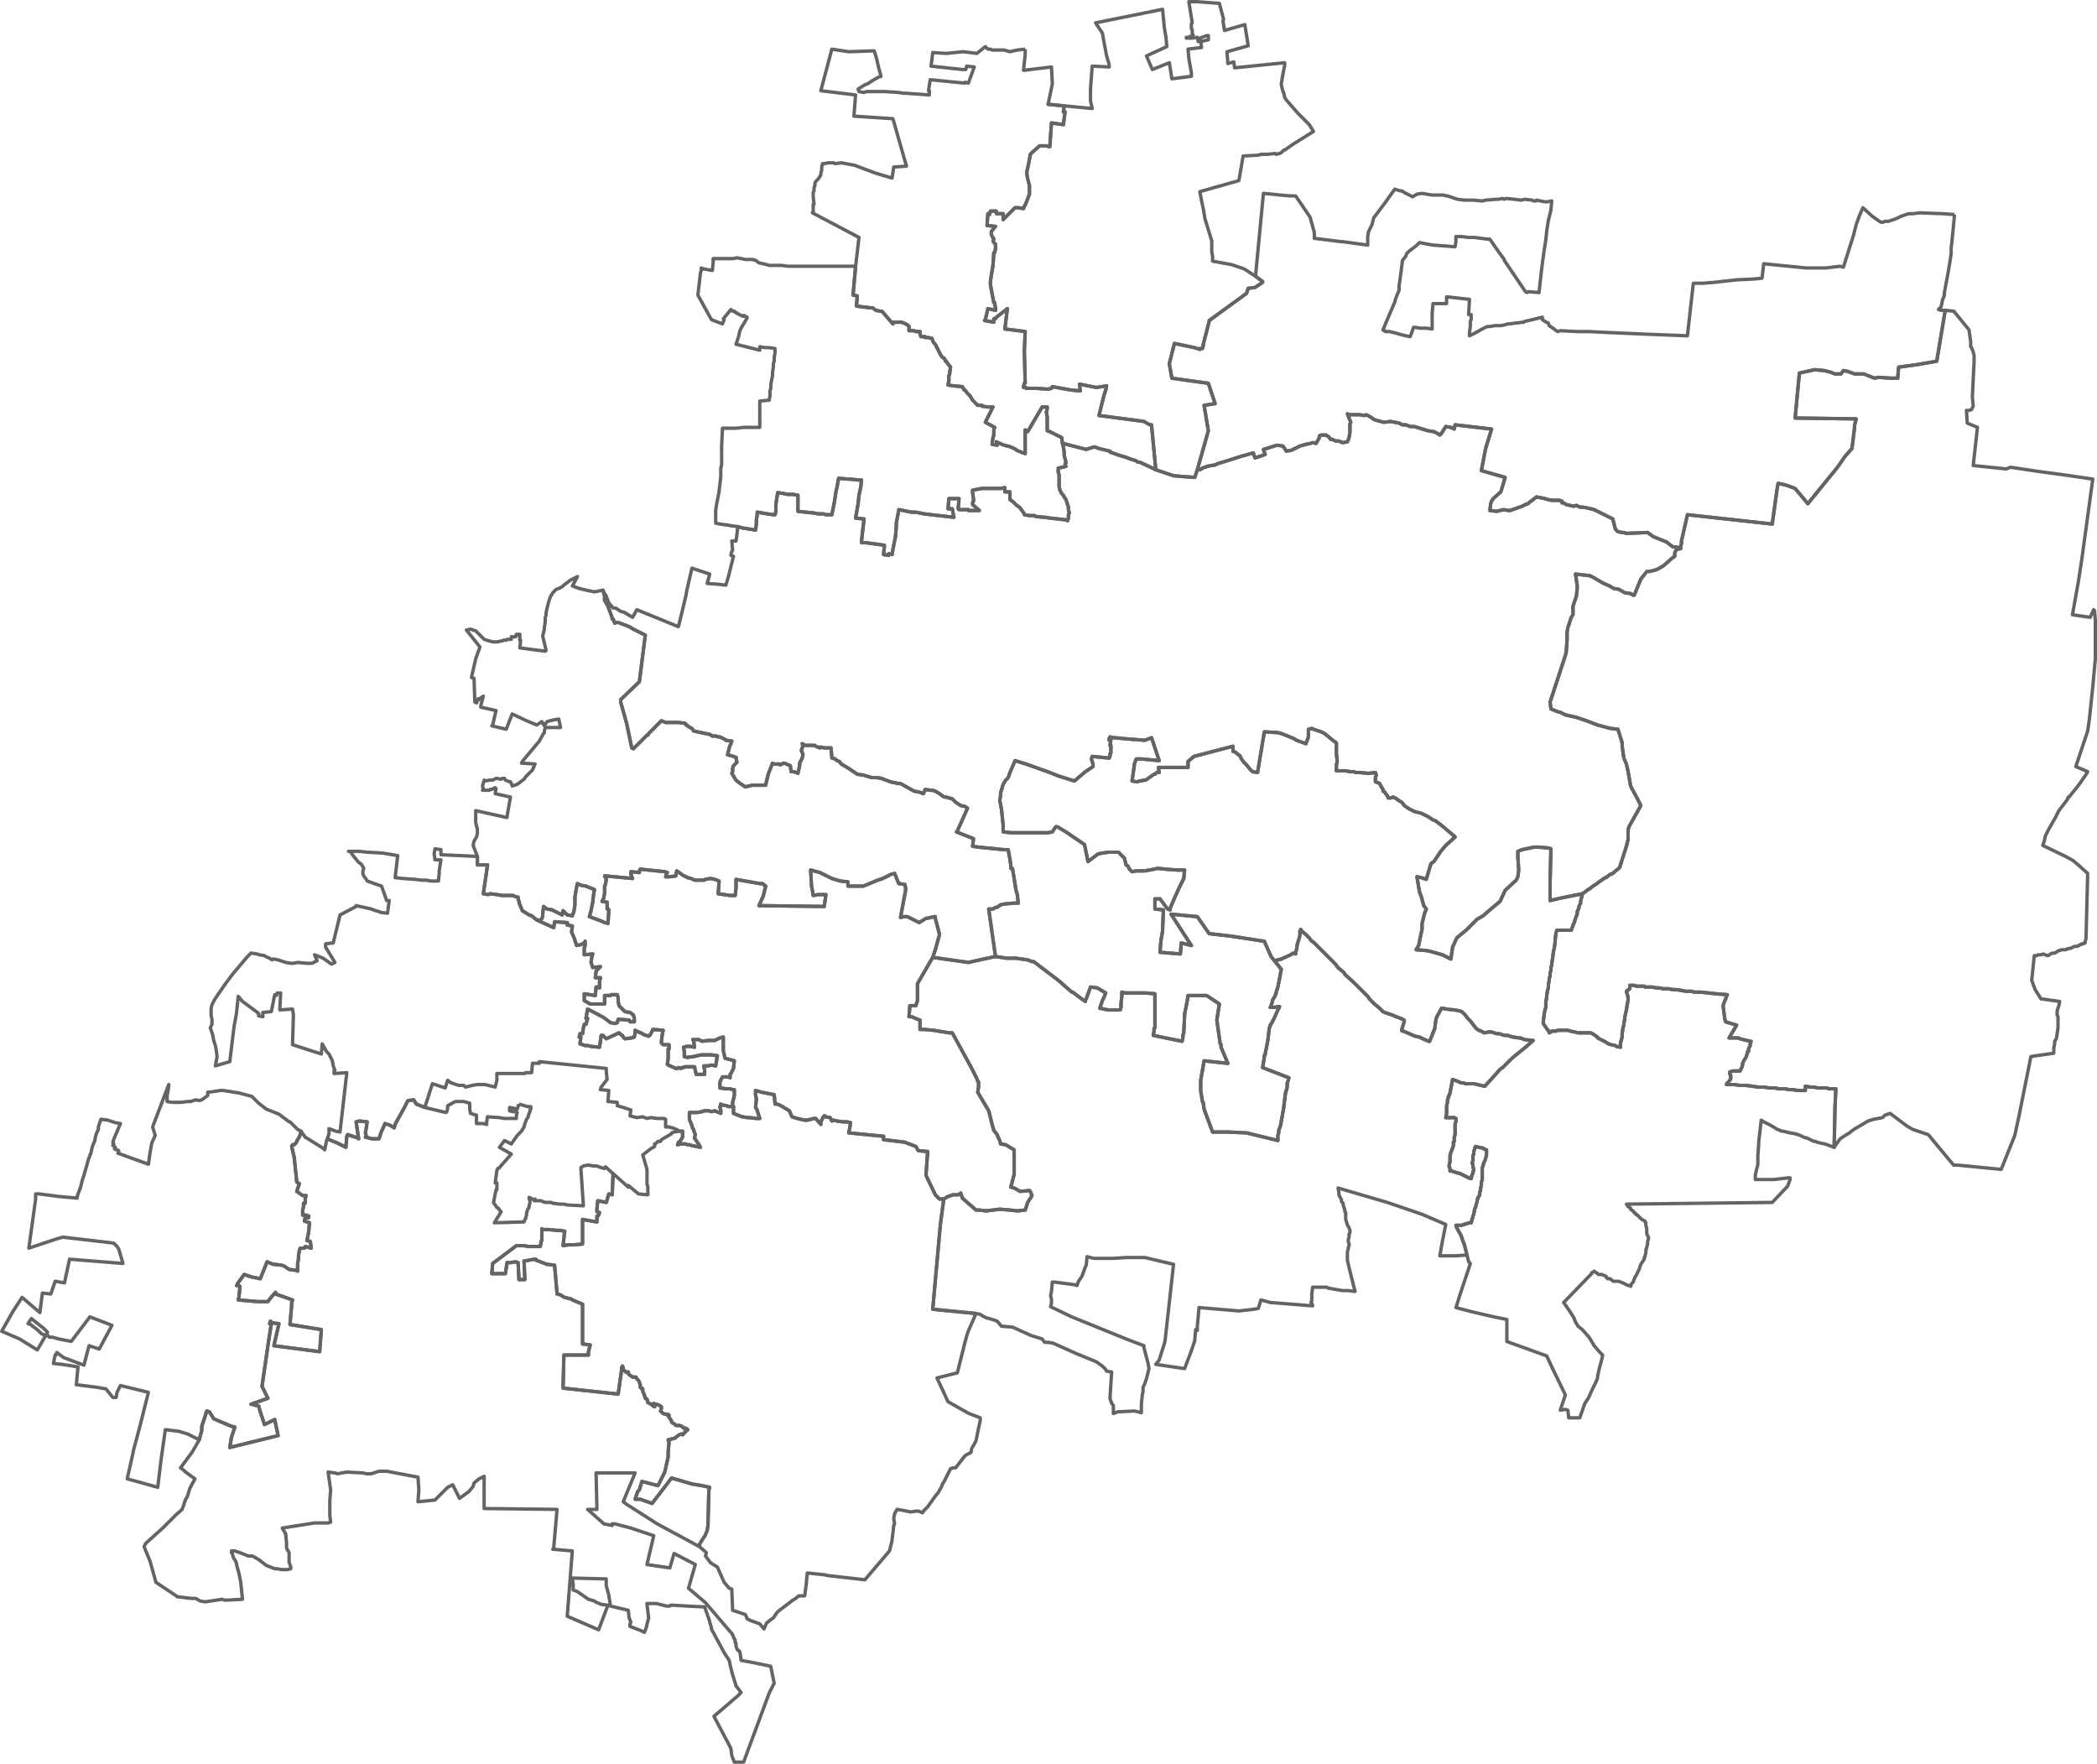 <svg id="svg5542" height="147.46mm" width="175.32mm" version="1.1" xmlns:cc="http://creativecommons.org/ns#" xmlns:dc="http://purl.org/dc/elements/1.1/" viewBox="0 0 621.213 522.491">
	<g id="layer1" stroke-linejoin="round" transform="translate(-57.837 -269.84)" stroke="#646464" fill="none">
		<path id="path7673" d="m451.21 553.19 0.754 0.754 1.005 1.005 0.502 0.502 0.502 0.754 0.502 0.502 1.507 1.256 0.251 0.502 3.014 2.763 1.005 1.005 0.754 0.754 1.256 1.256 0.754 0.754 0.502 0.754 1.507 1.507 1.507 1.256 0.251 0.251 0.754 0.754 0.502 0.251 2.261 0.754 0.502 0.251 2.01 0.754 1.005 0.502v0.502l-0.502 1.507-0.251 1.005 0.251 0.251h0.251l3.517 1.507 1.256 0.251 1.005 0.502 1.758 0.754h0.251l1.507-3.768 0.251-2.01 0.251-1.256 1.507-2.763h0.251l1.256 0.251 2.261 0.251 1.507 0.251 0.754 0.251 1.005 1.005 0.754 1.005 0.754 0.754 1.758 2.261 0.754 0.502 0.754 0.251 0.754 0.502 1.507-0.251h0.251 0.502l0.754 0.251 0.754 0.251h0.754l0.754 0.251 0.754 0.251h1.005l1.507 0.502h0.251l1.507 0.251h0.502l1.256 0.502 2.512 0.251-2.261 2.01-1.256 1.005-2.763 2.261-1.758 1.758-1.005 1.005-0.754 0.502-2.01 2.261-2.512 2.763-3.266-0.754h-0.502-0.502-0.502-1.005l-0.502-0.251h-0.754l-0.502-0.251-1.256-0.502-0.754-0.251-0.754 4.019-0.251 0.502v0.251l-0.251 0.251v0.502l-0.251 0.502v0.754l-0.251 1.005v0.502 0.502 0.502 0.754l-0.251 1.256h0.502 0.251 0.754 0.502 0.502l0.502 0.251v1.005l-0.251 0.502v1.256 1.005 0.754 0.251l-0.251 0.754v0.502 0.754l-0.251 0.251v0.502 0.502l-0.251 0.754-0.502 1.256-0.251 1.005v1.005 0.754l-0.251 1.005v0.502l0.251 0.502v0.754h0.502l0.754 0.251 0.754 0.251 1.005 0.251 1.507 0.754 1.005 0.502 0.754 0.251 0.251-1.256 0.251-0.251v-0.502l0.251-0.502v-0.251l-0.251-0.754v-0.502l-0.251-0.754 0.251-0.502v-0.251-0.502-0.754l0.251-0.502v-0.754l0.251-0.754 0.251-0.754 1.005 0.251 1.256 0.251 0.251 0.251 0.754 0.251v0.502 0.502 0.502l-0.251 1.005-0.251 0.754-0.251 0.502-0.251 0.754v0.251l-0.251 0.502v0.251 0.251 0.502 0.754 0.754 0.502 0.502l-0.251 0.754v0.754l-0.251 1.256v0.502l-0.251 0.502v0.251 0.502l-0.251 0.502-0.251 0.251-0.251 1.005v0.251l-0.251 0.754-0.251 1.005-0.251 0.502-0.251 1.507-0.251 0.502v0.251l-0.251 0.754-0.251 1.005h-0.502l-0.754 0.251h-0.251l-0.502 0.251h-0.251l-0.502 0.251h-0.502-0.251-0.251-0.754l0.251 0.754 1.256 2.261 0.502 1.507 0.502 1.256 0.754 3.014-3.266 0.251h-4.773l0.754-4.27 1.005-5.024-7.034-3.014-10.299-3.517-14.57-4.27 0.251 1.507v0.502l0.251 0.502 0.502 1.005v0.502l0.251 0.251 0.251 0.251v0.502l0.502 1.507v0.502l0.251 0.251v0.754 0.502 0.502 0.251l0.251 0.754 0.251 1.005 0.251 0.251 0.251 0.502 0.251 0.754v0.754l-0.251 0.251v1.005l-0.251 0.754v0.502l0.251 0.754v0.502l-0.251 0.502v0.502l-0.251 0.754v1.507 1.005l0.502 2.261 1.758 7.034-2.01-0.251h-1.758l-4.27-0.754-0.251-0.251h-0.754-1.256-0.502-1.758l-0.251 2.01v0.502 1.507l-0.251 0.502 0.251 0.251 0.251 0.754-12.56-1.005-2.763-0.754-0.754 2.512-1.256 0.251-4.522 0.502-11.806-1.005-0.251 3.014-0.251 2.512v1.256l-0.502-0.251-0.251 3.266-1.005 3.014-2.01 5.275-8.541-1.256 1.005-1.256 1.507-4.773 0.251-1.005 2.512-22.608-4.27-1.005-4.27-1.005h-5.526l-3.768 0.251h-5.778l-2.01-0.502-0.251 2.512-0.251 0.502-1.005 2.763-1.005 1.507-0.502 1.256-0.754-0.251-5.778-0.754h-0.754l-0.251 2.763-0.251 1.256 0.251 1.005v1.256l-0.251 1.005 6.28 3.014 16.077 6.531 5.275 2.01v0.502l1.256 4.773 0.251 1.507-0.502 2.01-0.251 1.005-0.502 1.507-0.502 1.005v1.256l-0.251 1.256-0.251 2.763v2.261l-2.01-0.502-5.024 0.251-1.256 0.502v-2.261l-0.251-0.502-0.251-0.251-0.502-1.507 0.502-7.787-1.507-0.251-0.251-0.502-1.005-1.005-1.758-1.256-4.27-1.758-1.256-0.502-7.285-3.266-1.507-0.251h-1.005l-0.754-1.005-3.266-1.005-5.526-2.512-3.266-0.251-1.256-1.507-1.507-0.502-1.758-0.502-1.005-0.502-0.754-0.502-1.256-0.251-12.811-1.256 2.261-25.12 1.005-7.536 1.256-0.754 1.507-0.502h1.507l0.754-0.502 0.502 1.507 4.019 3.517h1.005l2.01 0.251 2.01-0.251 2.01-0.251 3.014 0.251 2.261 0.251 2.261-0.251 0.754-2.261 1.256-2.01-0.502-1.256-0.251-0.251-2.763 0.251-1.758-1.005-1.005-0.251 1.005-3.768v-5.526-0.251-1.507l-2.512-1.507-1.507-0.251-0.251-1.005-0.502-1.005-0.251-0.754-1.005-1.256-0.502-1.758-1.005-4.019-3.266-5.526 0.251-1.507v-1.507l-0.251-0.251-0.251-0.754-1.507-3.014-5.778-10.55h-1.005l-4.522-0.754-3.014-0.251h-1.005v-2.763l-0.754-0.251-1.758-0.754h-0.754l0.251-3.266h1.005 0.754l0.502-1.507v-0.251-0.251-1.005-2.512-0.251-0.754l4.522-7.787 10.55 1.507 4.522-1.005 3.517-0.754 3.266 0.502h2.763l3.517 0.502 1.256 0.502h0.502l7.285 5.526 4.019 3.517h0.251l3.014 2.261 0.754 0.502v-0.502l0.251-0.251 1.256-3.517 2.01 0.251 2.512 1.507-0.502 1.256-0.502 1.005-0.251 0.754-0.502 1.507 1.256 0.251 1.256 0.251h1.758 1.758l0.251-0.754v-1.256l0.251-2.01v-1.256l1.005 0.251h0.754 0.502 0.251 0.251 0.502 0.502 1.005 1.758 0.502l2.763 0.251v8.541 1.507l-0.251 0.251v0.251 0.502l-0.251 1.256 8.541 1.758 0.251-1.005v-0.502-0.251l0.251-0.754 0.251-5.024v-0.502l0.754-3.768 0.251-1.758h5.526l3.768 2.512-0.754 4.773 1.005 7.034 0.251 0.251v0.251 0.502l2.01 4.773-7.034-0.754-1.005 5.778v3.014l0.502 3.266 0.251 0.251v0.251l0.251 1.758 2.512 6.782h4.522l5.526 0.251 9.294 2.261v-1.005-0.502l0.251-0.754v-0.754l0.502-1.256 1.005-5.526v-0.251l0.502-4.019 0.251-0.754 0.251-1.005v-0.754-0.502l0.251-0.502 0.251-1.005-7.787-3.014 0.502-3.014v-0.502l0.251-0.251v-0.251l0.251-1.256 0.502-2.512 0.502-4.019 0.251-0.502v-0.251l0.502-0.754 0.754-1.507 1.005-2.261 0.502-1.005-1.758 0.251h-0.251-0.754l0.251-0.502 0.251-0.754 0.251-1.005 0.251-0.502 0.251-0.251 0.502-1.256v-0.251l0.251-0.754 0.251-0.754 0.502-2.512 0.502-2.763-2.01-2.512 2.01-0.502 2.763-1.256 0.754-0.502 0.754 0.251v-0.502l0.251-0.754 0.251-1.758 0.251-0.754 0.251-0.754 0.251-1.005v-1.256l0.251-0.502 0.251 0.502 1.256 1.005 1.005 1.005 0.502 0.754 1.005 0.754 0.502 0.502 3.014 3.014 0.502 0.502"/>
		<path id="path7688" d="m462.52 392.67 1.005 0.502 1.507 1.005 2.763 0.754 2.01-0.251 2.512 0.502 1.005 0.502h1.005l1.256 0.502h1.256l4.019 1.256 1.758 0.251 1.005 0.502 0.754 0.502 0.502-0.502 1.256-2.01 1.507 0.251 1.005 0.502 0.251-1.256 4.27 0.502 6.531 0.754-1.758 5.778-1.256 6.531 3.517 1.005 3.517 1.005-0.502 1.758-0.754 2.512-2.261 2.01-0.502 0.754-0.251 0.754-0.251 2.01 2.01 0.251 2.01-0.502 1.507 0.251h0.502l3.517-1.256 1.005-0.502 0.754-0.251 0.502-0.502 0.754-0.502 1.256-1.005 2.512 0.502 0.754 0.251 1.256 0.251h2.261l0.754 0.251v0.502h0.502l0.754 0.502 2.261 0.502 0.754-0.251 1.005 0.502h0.754l1.507 0.251 2.01 0.502 1.005 0.502 3.517 1.758 1.005 0.502 0.754 3.014 0.754 0.754 1.256 0.251h0.502l0.754 0.251 6.28-0.251 1.758 1.256 3.768 1.507 2.01 1.507h1.005l1.256 0.502-1.256 0.251-0.502 1.005v1.005l-1.005 0.754-2.261 2.01-1.256 0.754-1.005 0.502-1.005 0.251-1.005 0.251h-0.754l-1.758 2.261-1.758 4.27-0.251 0.502h-0.251l-0.754-0.502-1.758-0.251-1.758-1.005-1.507-0.251-1.256-0.754-1.758-0.754-3.014-1.758-1.005-0.502-4.27-0.502 0.502 3.517v0.754l-0.251 2.261-0.502 1.507-0.251 0.754-0.251 0.754v0.754 0.754 1.005l-0.502 0.754-0.251 0.754-0.754 2.261-0.251 1.507v2.261l-0.251 3.517-0.251 1.005-4.522 13.816 0.251 2.01 1.758 0.754 1.005 0.251 1.507 0.754 3.266 0.754 3.014 1.005 3.266 1.256 3.768 1.005 2.261 0.251 1.256 4.019v1.005l0.502 3.517 0.754 1.758 0.502 2.261 0.754 4.27 0.502 1.005 1.256 2.261 1.256 2.512-3.517 6.28-0.251 1.005v2.763l-0.502 2.01-2.01 6.28-0.251 0.251-1.507 1.256-0.251 0.251-0.502 0.251h-0.251l-1.256 1.005h-0.251l-0.754 0.502-0.251 0.251-0.502 0.251-1.256 1.005-0.502 0.251-1.005 0.754-0.251 0.251-0.502 0.251-1.005 0.754-0.754 0.502-6.28 1.256-3.266 0.754v-5.526l0.251-9.797-0.754-0.251-3.014-0.251h-1.256l-3.517 0.754-1.256 0.502v1.758l0.251 3.768-0.251 2.01-0.502 1.005-3.266 3.014-1.507 3.266-3.014 2.512-2.01 1.758-1.758 1.005-1.758 1.758-1.507 1.507-1.256 1.005-1.507 1.256-1.256 2.763-0.502 3.517-2.512-1.256-3.517-1.005-1.256-0.251-3.014-0.251 0.754-1.256 0.502-2.512 0.502-2.261v-1.758l0.754-3.014 0.502-1.256-0.754-1.005-0.754-2.763-0.502-1.256-0.251-1.507-0.502-3.014 1.256 0.251 1.507 0.502 1.256-4.27 0.251-0.502 0.754-0.502 2.01-3.014 1.507-1.758 2.763-2.512-0.251-0.251-3.266-2.763-2.261-1.758-0.754-0.251-0.754-0.502-0.754-0.502-1.507-0.754-0.502-0.251-1.005-0.251-1.005-0.251-1.005-0.502-0.502-0.251-0.754-0.502-0.754-0.502-0.502-0.754-0.251-0.251-0.502-0.251-0.754-0.502-0.251-0.251-0.502-0.251-0.502-0.251-0.754 0.251h-0.754l-0.251-0.754-0.502-0.502-0.251-0.502-0.502-0.251v-0.502l-0.502-0.754-0.251-0.502-0.251-0.502-0.502-0.251-0.754-0.251v-0.502-0.754l0.251-0.754-0.251-0.754-2.01 0.251-2.763-0.251h-1.005l-0.754-0.251h-1.005l-1.256-0.251h-1.256-1.507v-1.758l0.251-1.005-0.251-2.261v-0.754-2.512l-0.754-0.502-2.763-2.261-0.502-0.251-0.502-0.251-2.261-0.754-0.502-0.251-1.005 0.251v0.502 0.754 1.005l-0.754 2.01-2.763-1.005-0.754-0.502-3.768-1.507-1.005-0.251-4.019-0.251-2.01 12.058-1.507-0.251-0.754-0.754-1.005-1.256-0.754-0.754-0.754-1.005-0.502-1.005-0.754-0.502-0.502-0.502-0.754-0.251v-1.507l-11.555 3.014-1.758 1.507v1.758h-2.261-3.768-2.01-0.754l0.251 1.507h-0.754l-0.502 0.502h-0.251l-2.512 1.758h-0.251l-1.507 0.251-0.754 0.251-1.507-0.251 0.754-5.275 0.502-1.256h1.507l5.275 0.502-2.261-6.782-2.01 0.754-3.014-0.251h-0.251l-3.014-0.251-2.512-0.251h-0.502l-1.005-0.251-0.251 0.502v0.502h0.502l-0.251 1.507h0.251v2.261l-0.251 0.251v0.754l-0.251 0.502-5.024-0.502-0.251 0.754 0.502 1.507v0.502 0.251l-2.261 1.507-3.266 2.763-4.773-1.507-2.512-1.005-7.034-2.512-3.266-1.005-1.507 3.517-0.502 1.507-0.251 0.251-0.502 0.502-0.754 1.256-0.754 2.512v0.754l-0.251 1.507 0.502 2.512 0.502 4.773v2.01l2.261 0.251h8.792 2.261l1.256-0.251 1.005-1.507h0.502l2.512 1.507 5.526 3.768 1.005 5.024 3.014-2.261 1.256-0.251 1.758-0.251h3.014l1.758 1.758 0.502 2.01 0.502 0.251 0.502 1.005 0.754 0.754 1.256-0.251h2.512l2.763-0.502 1.005-0.251 2.512 0.251 3.266 0.251h2.261l-0.251 2.512-1.256 2.512-1.256 2.763-1.507 3.517v0.502l-0.754-0.251-2.261-3.014h-0.502-1.005v3.014l2.512 0.251-0.251 6.28-0.502 3.014-0.251 3.266 6.029 0.502 0.251-3.266 3.014 0.754-6.029-9.294 7.787 0.754 3.517 5.024 6.531 0.754 9.797 1.507 2.01 4.522 1.005 1.256 2.01 2.512-0.502 2.763-0.502 2.512-0.251 0.754-0.251 0.754v0.251l-0.502 1.256-0.251 0.251-0.251 0.502-0.251 1.005-0.251 0.754-0.251 0.502h0.754 0.251l1.758-0.251-0.502 1.005-1.005 2.261-0.754 1.507-0.502 0.754v0.251l-0.251 0.502-0.502 4.019-0.502 2.512-0.251 1.256v0.251l-0.251 0.251v0.502l-0.502 3.014 7.787 3.014-0.251 1.005-0.251 0.502v0.502 0.754l-0.251 1.005-0.251 0.754-0.502 4.019v0.251l-1.005 5.526-0.502 1.256v0.754l-0.251 0.754v0.502 1.005l-9.294-2.261-5.526-0.251h-4.522l-2.512-6.782-0.251-1.758v-0.251l-0.251-0.251-0.502-3.266v-3.014l1.005-5.778 7.034 0.754-2.01-4.773v-0.502-0.251l-0.251-0.251-1.005-7.034 0.754-4.773-3.768-2.512h-5.526l-0.251 1.758-0.754 3.768v0.502l-0.251 5.024-0.251 0.754v0.251 0.502l-0.251 1.005-8.541-1.758 0.251-1.256v-0.502-0.251l0.251-0.251v-1.507-8.541l-2.763-0.251h-0.502-1.758-1.005-0.502-0.502-0.251-0.251-0.502-0.754l-1.005-0.251v1.256l-0.251 2.01v1.256l-0.251 0.754h-1.758-1.758l-1.256-0.251-1.256-0.251 0.502-1.507 0.251-0.754 0.502-1.005 0.502-1.256-2.512-1.507-2.01-0.251-1.256 3.517-0.251 0.251v0.502l-0.754-0.502-3.014-2.261h-0.251l-4.019-3.517-7.285-5.526h-0.502l-1.256-0.502-3.517-0.502h-2.763l-3.266-0.502-2.01-14.067h1.256l0.754-0.502h0.502l1.005-0.754 1.256-0.251 2.763-0.251h1.256l-0.251-1.758v-0.502l-0.502-1.758-0.502-3.266-0.251-1.507-0.251-1.507h-0.502v-1.005l-0.251-1.758-0.251-1.256-0.251-1.507h-1.256l-7.536-0.754-1.758-0.251 0.251-2.261-5.024-2.01 0.251-0.251 3.014-6.782-0.754-0.502-1.256-0.251-1.507-1.005-0.502-0.502-0.502-0.502-1.005-0.251-0.754-0.251h-0.502l-0.502-0.251-1.005-0.754-1.256-0.754-0.754-0.251h-0.502l-1.758-0.251-0.502 1.256-1.256-0.502-1.507-0.251-4.019-2.261h-0.754l-1.005-0.251-1.256-0.251-1.256-0.502-0.754-0.251-0.502-0.251-1.507-0.251h-1.507l-2.512-0.754-1.758-0.251-3.014-2.01-1.758-1.005-0.502-0.754-0.754-0.251-0.502-0.502-1.005-0.251v-0.251l-0.251-2.763h-2.01l-1.005-0.251-0.251 0.251-0.502-0.251h-0.251l-0.502-0.251-0.251-0.251h-1.005-0.754-1.005l-1.005-0.502 0.251 0.754-0.251 0.502-0.251 0.754 0.502 1.256-0.251 1.005-0.754 1.507v0.754l-0.502 2.261-0.502-0.251-0.754-0.251h-0.754l-0.251-1.758-1.758-0.754h-0.251l-1.005 0.502-0.251-0.251h-1.758l-0.251-0.251-1.256 3.266-0.502 2.01-0.251 1.256h-4.019l-2.01 0.502-1.507-1.005-1.256-1.005-1.256-2.01 0.251-0.502v-1.005l0.251-0.754 0.251-0.251 0.502-0.502 0.251-0.251-0.251-1.507h-0.251l-0.502-0.251-1.758-0.502 0.251-1.005 0.251-1.005 0.251-0.754 0.251-0.502 0.251-0.754-1.758-0.251-0.251-0.251-1.507-0.754h-0.502l-0.754-0.251h-1.005l-0.754-0.502-2.512-0.502-2.261-0.502-0.502-0.754-1.005-0.502-0.251-0.251-0.251-0.251h-0.251l-0.251-0.502-2.01-0.251h-1.507-2.261l-1.256-0.502-3.768 3.768-0.251 0.502h-0.251l-4.019 4.019-0.502-0.251-1.507-7.285-1.758-6.28v-0.754l5.526-5.275 1.758-13.816-2.01-1.005-1.507-0.754-1.256-0.754-3.266-1.256h-0.502l-0.502 0.251-0.502-1.256h-0.251v-0.251l-0.251-0.754-1.005-2.763-1.005-1.758v-1.256l-0.502-1.758 0.502 1.005 0.502 0.754 0.251 0.754 0.502 1.256 1.256 1.507h0.754l1.507 1.005 1.005 0.251 2.512 1.507 1.256-2.261 12.309 5.024 1.005-4.019 1.256-5.275 0.251-1.507 1.507-6.531 5.275 1.758-0.754 2.763 3.266 0.251 2.261 0.251 0.754-2.512 0.502-2.01 1.005-4.019-0.754-0.251v-0.251l0.251-1.005 0.251-0.251-0.251-2.763h1.256l0.251-1.758 0.251-2.512 1.758 0.502h0.502l1.256 0.251h0.251l1.256 0.251h0.251l0.251-1.758v-1.256l0.251-1.507v-0.754l3.014 0.502 1.758 0.251h0.502l0.251-1.005v-0.502-0.251-1.005-0.251l0.251-1.758 0.251-1.507v-0.251l1.758 0.251 1.256 0.251h0.754 0.754l1.507 0.251v4.773l4.773 0.502 1.256 0.251h1.005 0.502l0.754 0.251h1.507 0.251l0.502-2.512 0.251-1.256 0.502-3.266 0.251-1.005 0.502-2.763 2.763 0.251h0.502l2.512 0.251h1.005l-0.251 2.261-0.502 2.261-0.251 2.512-0.754 4.27 2.512 0.251-0.502 4.27-0.251 2.261v0.502h1.256l5.526 0.754-0.251 2.763 1.507 0.251v-0.502l1.005 0.251 0.251-1.507 0.754-3.768 0.251-3.014v-1.005l0.754-4.019 3.768 0.754h1.256l2.512 0.502 2.01 0.251 6.782 0.754-0.502-2.512h-1.256l0.251-3.014h3.014l-0.251 3.014 0.251 0.251h0.754 0.502 0.251 1.256v0.251h0.754 1.256 0.754 0.502l-2.01-1.758v-0.502l0.251-0.502v-0.754l-0.251-1.758v-0.754l2.763-0.502h1.005 1.005 1.507 1.256 1.005l1.005-0.251v1.256h0.502 0.754v0.251l0.251-0.251v1.005 0.754 0.502l1.005 0.754 0.251 0.251 0.754 0.754 0.754 0.502 0.251 0.251 1.256 1.758v0.251l1.507 0.251h1.507l0.251 0.251 2.512 0.251h0.251 0.251l1.256 0.251h0.251l2.261 0.251 2.261 0.251 0.502 0.251 0.251-0.754v-1.005l0.251-0.502-0.251-1.005v-0.754l-0.251-0.754-0.251-0.754-0.251-0.754-0.502-0.754-0.251-0.502-0.502-0.502-0.251-0.502-0.251-0.502-0.251-1.005v-0.502-0.754-0.251-1.256-0.754l-0.251-0.754v-0.502-0.754l1.256-0.251 1.005-0.251-0.251-0.754 0.251-0.251v-0.251l-0.251-1.005-0.251-1.005v-1.005l-0.251-1.507-0.251-1.005h0.251l6.782 1.758 1.507-0.502 1.005-0.251 1.256 0.502 3.266 0.754v0.251l2.763 1.005 1.758 0.502 2.01 0.754 1.005 0.251 0.754 0.502h0.502l3.768 1.758 1.005 0.502 5.275 1.758 2.763 0.251 3.517 0.251 0.754-2.261h0.754l1.256-0.754h0.502l0.251-0.251 2.763-0.502 0.251-0.251 1.758-0.502 5.526-1.758 1.005-0.251 2.512-0.754 0.502 1.507 3.014-1.005-0.502-1.507 4.019-1.256 1.758 0.251 1.005 1.507 1.507-0.251 2.512-1.256 1.758-0.502 1.256-0.251 0.754-0.251h0.251l0.754 0.251 1.005-1.758v-0.502l0.502-0.251h1.507l0.251 0.251 0.502 0.251 0.502 0.754h0.502l1.005 0.502h1.005l1.005 0.502 1.507-0.251 0.502-1.256 0.251-1.507v-2.512l0.251-0.502-1.005-2.512 0.502 0.251h0.754 1.507 0.754l1.507 0.251 0.502-0.251"/>
		<path id="path7700" d="m293.96 601.17 2.261 0.502h0.754l2.01-0.502h0.502l1.507 1.758v-0.754l0.251-0.502 0.502-1.005 0.251-0.251h0.251v0.251l1.507 0.251 0.251 0.502 0.251 0.502 0.502-0.251 1.005 0.251 1.758 0.251h0.754 0.502l1.005 0.251-0.251 1.758-0.251 1.005v0.251l10.299 1.005v0.502 0.502l6.28 0.754 3.266 1.256 0.754 1.256 2.763 0.251-0.502 7.034 2.763 5.778 0.502 0.502 0.502 0.502 0.251 0.251h1.256l-1.005 7.536-2.261 25.12 12.811 1.256-2.512 5.778-0.754 2.763-1.507 6.029-0.754 3.014-6.029 1.507 3.266 7.034 5.778 3.266 0.502 0.251 3.266 1.256v0.754l-1.256 6.029-0.502 1.005-0.754 1.256-0.251 1.256-1.507 0.754-0.502 0.502-2.512 3.266h-0.502-0.251l-0.754 0.251-1.758 3.517-0.251 0.502-0.251 0.251-0.502 1.256-1.005 1.758-0.502 0.502-2.512 3.517-0.251 0.251-1.005 1.005-0.251 0.502-1.256-0.502h-0.502l-1.758 0.251-2.512-0.502-1.507-0.251-0.754 1.256-0.251 1.507 0.251 1.507-0.251 0.502-0.251 2.261-0.251 2.01v0.251l-0.754 3.014-7.285 8.541-11.053-1.256-1.005-0.251h-0.251l-4.773-0.502-0.251 2.763v0.251l-0.502 3.768h-1.758l-1.256 1.005-0.502 0.251-4.27 3.266-0.502 0.502-1.005 1.507-0.754 0.502-1.256 1.005-0.754 1.758-1.256-1.507-2.763-1.005-1.005-0.502-0.251-0.754-0.251-0.502-3.768-1.256-0.251-6.28-0.754-0.251-1.507-1.758-2.01-4.522-2.01-1.256-1.507-2.01 0.251-1.005-2.01-1.758v-0.754l1.256-2.01 0.251-0.251 0.754-1.758 0.251-1.758v-0.502l0.251-9.797 0.251-0.754-2.261-0.502-3.014-0.502-6.029-1.758-5.778 7.536-3.517-1.256h-1.507l0.754-2.261 0.502-0.502 0.754-2.512 4.773 1.256 2.01-4.019 1.005-4.522v-1.507l0.251-2.763-0.251-0.754 2.01-0.502 0.251-0.251 1.005-0.754 0.754-0.251 0.251 0.251 0.251-0.251 0.251-0.251 0.251-0.251v-0.251l0.502-0.251 0.251-0.251-0.251-0.251-0.502-0.251h-0.502l-0.502-0.502-0.754-0.251h-0.502-0.502l-0.502-0.502-0.502-0.251-0.251-0.251v-0.251l-0.251-0.502-0.251-0.251-0.251-0.502-0.251-0.251 0.251-0.251-0.251-0.251h-0.502l-1.005-0.251-0.251-0.251-0.502-0.502 0.251-0.754v-0.502l-0.754-0.502-0.754-0.251h-0.251l-0.502-0.251 0.251 0.502v0.502l-0.502-0.251-0.502-0.502-0.502-0.251-0.502-0.251-0.251-1.005-0.502-0.251v-0.251l-0.251-0.502v-0.251l-0.251-0.502-0.251-0.502v-0.502l-0.251-0.251h0.251l-0.251-0.251h-0.251l-0.251-0.251v-0.502-0.251l-0.251-0.754-0.251-0.502-0.502-0.502-0.251-0.502h-0.502-0.502l-0.251-0.251-0.502-0.251-0.251-0.251-0.251-0.251v-0.502h-0.251-0.502l-0.251-0.251-0.251-0.251-0.251-0.251v-0.251-0.251l-0.251-0.502-0.251 0.502v0.754l-1.005 7.034-16.328-1.758 0.251-9.797h7.285v-1.005l0.502-2.01-2.261-0.251v-10.55-1.256l-3.014-1.256-0.251-0.251-2.01-0.502-0.502-0.251-0.754-0.502-1.005-0.251-0.754-8.541-2.261-0.251-3.266-1.256v-0.251h-0.502l-2.763 0.502h-0.251l0.251 5.526h-1.758l-0.251-5.024-0.754-0.251-1.507 0.251h-0.251-0.754l-0.502 3.266h-4.019l0.251-3.014 7.034-5.275h0.251 0.251 0.502 0.251 1.005l1.256 0.251h0.754 1.005 1.758l0.251-1.005v-0.502l0.251-0.251v-0.754-1.758-0.502-0.251-0.251l0.251 0.251h1.758l2.512 0.251h1.005l1.256 0.251-0.502 4.27 1.507-0.251h1.256 0.502l2.512-0.251v-1.005-1.256-1.256-2.261-1.507l1.256 0.251 3.014 0.502v-0.754-1.005h0.251l0.251-0.251 0.251-0.754-0.754-0.251v-1.005l0.251-2.261 2.512 0.502 0.754-2.512 1.005 0.251 0.251-6.28 4.522 4.019v-0.502l3.014 2.512 2.763 0.251v-2.261l-0.251-1.005v-4.27l-1.256-4.27 2.261-1.758 1.256-0.754v-0.754l0.502-0.251 0.251-0.251 0.251-0.251h0.754l0.251-0.502 3.014-1.758v-0.251l0.754-0.251 1.507-0.251h1.005v0.502 1.256l-0.754 1.256-0.502 0.251v0.251l-0.251 0.502 1.005-0.251h1.256l0.754 0.251h0.502l0.754 0.251 2.512 0.502-0.251-0.502-0.502-0.754-1.005-1.507 0.251-1.005-0.502-1.256v-0.251l-0.251-0.251-0.251-0.754v-0.251l-0.251-0.502-0.502-1.256v-1.256-0.251-0.502h2.261l1.507-0.251 0.502-0.251h1.507l0.754 0.251 1.005-0.251 1.758 0.754v-0.251-0.754l-0.251-0.754 0.251-1.005 0.251 0.251 1.507 0.251 0.502 0.251h0.251 1.256v2.01l2.512 1.005h0.251l1.256 0.251h0.754l2.01 0.251h1.005l-0.754-2.261v-0.251l-0.502-0.754 0.251-2.512-0.251-1.256v-0.502-0.754l1.758 0.502 3.768 0.754 0.251 2.763h0.502l0.754 0.251 0.502 0.251 2.512 1.507 0.502 1.256 0.251 0.502 1.507 0.502"/>
		<path id="path7703" d="m232.67 444.92 1.256 0.251 2.512-0.502 0.502 1.758v1.256l1.005 1.758 1.005 2.763 0.251 0.754v0.251h0.251l0.502 1.256 0.502-0.251h0.502l3.266 1.256 1.256 0.754 1.507 0.754 2.01 1.005-1.758 13.816-5.526 5.275v0.754l1.758 6.28 1.507 7.285 0.502 0.251 4.019-4.019h0.251l0.251-0.502 3.768-3.768 1.256 0.502h2.261 1.507l2.01 0.251 0.251 0.502h0.251l0.251 0.251 0.251 0.251 1.005 0.502 0.502 0.754 2.261 0.502 2.512 0.502 0.754 0.502h1.005l0.754 0.251h0.502l1.507 0.754 0.251 0.251 1.758 0.251-0.251 0.754-0.251 0.502-0.251 0.754-0.251 1.005-0.251 1.005 1.758 0.502 0.502 0.251h0.251l0.251 1.507-0.251 0.251-0.502 0.502-0.251 0.251-0.251 0.754v1.005l-0.251 0.502 1.256 2.01 1.256 1.005 1.507 1.005 2.01-0.502h4.019l0.251-1.256 0.502-2.01 1.256-3.266 0.251 0.251h1.758l0.251 0.251 1.005-0.502h0.251l1.758 0.754 0.251 1.758h0.754l0.754 0.251 0.502 0.251 0.502-2.261v-0.754l0.754-1.507 0.251-1.005-0.502-1.256 0.251-0.754 0.251-0.502-0.251-0.754 1.005 0.502h1.005 0.754 1.005l0.251 0.251 0.502 0.251h0.251l0.502 0.251 0.251-0.251 1.005 0.251h2.01l0.251 2.763v0.251l1.005 0.251 0.502 0.502 0.754 0.251 0.502 0.754 1.758 1.005 3.014 2.01 1.758 0.251 2.512 0.754h1.507l1.507 0.251 0.502 0.251 0.754 0.251 1.256 0.502 1.256 0.251 1.005 0.251h0.754l4.019 2.261 1.507 0.251 1.256 0.502 0.502-1.256 1.758 0.251h0.502l0.754 0.251 1.256 0.754 1.005 0.754 0.502 0.251h0.502l0.754 0.251 1.005 0.251 0.502 0.502 0.502 0.502 1.507 1.005 1.256 0.251 0.754 0.502-3.014 6.782-0.251 0.251 5.024 2.01-0.251 2.261 1.758 0.251 7.536 0.754h1.256l0.251 1.507 0.251 1.256 0.251 1.758v1.005h0.502l0.251 1.507 0.251 1.507 0.502 3.266 0.502 1.758v0.502l0.251 1.758h-1.256l-2.763 0.251-1.256 0.251-1.005 0.754h-0.502l-0.754 0.502h-1.256l2.01 14.067-3.517 0.754-4.522 1.005-10.55-1.507 0.754-2.261 1.256-4.522-1.256-4.773v-0.502h-0.251l-2.261 0.502h-0.251l-2.01 1.256-2.01-1.005-1.507-0.754h-1.005l-1.005 0.251 0.502-2.763 1.005-5.275v-0.754l-0.251-1.005-1.758-0.251-0.251-0.502-1.005-2.512-1.005 0.251-2.512 1.256-1.507 0.502-3.014 1.256-1.256 0.502h-4.522v-1.256l-2.261-0.251-2.512-0.754-3.517-1.758-2.763-0.754 0.251 4.773 0.251 1.256 0.251 1.507 1.507-0.251h2.261l-0.502 3.517-19.342-0.251 1.256-2.763 0.754-3.014-1.005-0.754h-0.754l-5.778-1.005-1.256-0.251v2.512l-0.251 2.261h-1.507l-3.517-0.502 0.251-3.768-1.256-0.502-1.256-0.251-1.507 0.251-0.502 0.251h-1.256-0.502-0.754l-0.754-0.251-0.502-0.251-1.005-0.251-1.005-0.502-0.502-0.251-1.005-0.754-0.754-0.502-0.251 1.507-2.01 0.251h-1.005l0.251-1.005v-0.251h0.251l-0.754-0.251-7.285-0.754-0.251 0.502v0.502l-2.512-0.251v0.754l0.251 0.754 0.251 0.502-8.038-0.754h-0.251l0.502 1.005-0.251 1.507-0.251 0.502v2.01l-0.251 1.507-0.502 1.005 1.507 0.251v0.502 1.005 0.502h0.251l0.251 0.251-0.251 4.019-1.005-0.251-0.502-0.251-3.266-1.256-0.754-0.251 0.502-1.758 0.502-2.512 0.251-2.261 0.251-1.507-2.512-1.005-1.507-0.251-1.005-0.502-0.251 1.005-0.251 1.507-0.251 1.507v2.01 0.251l-0.251 1.758-0.502 1.507-1.507-0.251-1.256-1.256-0.251 1.256-2.512-1.256-0.502-0.251-1.507-0.251-1.005-0.754-0.251 2.261v0.754l-0.502 1.005h-1.256l-1.507-1.256-0.754-0.251-2.01-1.256-0.502-1.256-0.251-0.502-0.251-1.005-0.251-0.754v-0.502h-0.251l-0.754-0.251-0.502-0.251h-0.251-1.005-1.256-0.754l-1.507-0.251-2.01-0.251-0.502 0.251-1.507-0.251 1.256-8.541h-3.014v-2.512l-1.256-3.266 0.251-1.256 0.754-1.256 0.251-1.005v-1.256l-0.502-2.01v-1.005-0.754-0.251-0.502-1.005l4.522 1.005 4.522 1.005h0.251v-0.251l0.251-1.507 0.754-4.27-4.522-1.005 0.251-1.507-0.251-0.251-1.005 0.502h-0.502l-0.251 0.251h-1.256-0.754l0.251-0.502-0.251-0.754 0.502-1.758 0.502 0.251 1.005-0.251h1.005l1.005-0.502h0.251l1.256 0.251 0.251-0.251h0.754l0.251 0.502 1.256 0.502h0.251l0.251 0.502 0.251 0.502v0.251l1.507-0.502 2.01-1.507 0.502-0.754 0.502-0.502 1.507-1.507 0.754-1.758-4.019-0.251 0.251-0.502 5.024-6.029 1.256-2.261 0.251-0.251v-0.502l0.251-1.005h4.522l-0.502-2.512-1.507 0.251-1.005 0.251-1.005 0.251-0.754 1.256-0.754-1.256-1.507 1.005-3.014-1.256-4.27-2.01-1.758 4.522-4.27-1.005 0.251-0.251 1.005-4.27-4.522-1.005v-0.502l0.754-2.763-0.754 0.502-0.502 0.502-0.251-0.251-0.502 1.256-0.502-0.251-0.251-7.034-0.754-0.251 1.256-5.526 1.256-3.517-4.019-5.024 1.256-0.251 1.507 0.502 2.512 2.512 0.754 0.251 1.758 0.502h1.507l0.754-0.251h0.502l0.502-0.251h0.754l0.251-0.251h1.256v-0.754h1.256l0.251-0.754 0.502 0.251v-0.251h0.502v1.256 0.502h0.251l-0.251 2.261 1.758 0.251 5.778 0.754 0.251-0.251-1.005-4.27 0.502-2.01v-0.502l0.251-1.758v-0.251-1.005l0.251-0.502v-0.754l0.251-1.256 0.502-2.01 0.251-0.754 0.251-0.754 0.754-1.256 0.502-0.502 0.502-0.502 0.754-0.251 1.005-0.502 0.502-0.502 2.01-1.507 2.01-1.005-1.507 2.763 2.01 0.754 1.005 0.251 2.261 0.502"/>
		<path id="path7712" d="m108.58 596.39h1.005 0.502 1.256l2.261-0.251h0.754l0.754-0.251 0.754-0.251 1.005 0.251 0.754-0.251 1.758-1.256v-1.005h0.502l3.266-0.502h0.754l4.773 0.754 3.768 1.005 2.01 2.01 2.261 1.758 3.768 1.507 3.014 2.261h0.251l1.005 1.005 1.256 1.256 1.005 0.502-0.251 1.005-0.251 0.754-0.502 0.754-0.502 1.005-0.502 0.502h-0.502l-0.251 0.502 0.754 3.266 0.754 7.285 0.754 0.502-0.754 2.261 1.758 1.256h1.005l-0.251 0.754v1.507h-0.502v1.005l-0.251 1.005v1.507h1.005l0.754 0.251v0.502h-1.005l-0.251 1.005 1.507 0.502-0.251 2.763-0.502 2.512 1.005 0.251 0.251 2.01-1.758-0.502-0.251 0.502h-1.256l-0.251 0.754-0.251 1.507v1.005l-0.251 1.256v2.261l-0.251-0.251h-0.502l-1.758-0.251-1.507-1.005-0.754-0.251-2.261-0.251h-0.251l-1.758-0.754-2.01 5.024-2.512-0.502-2.261-0.754-2.01 2.763v0.251l-0.251 0.251h0.251 0.251l0.502 0.251-0.251 2.763v0.251l-0.251 1.005 5.778 0.502h3.014l0.502-0.754 1.758-2.01v0.502l5.024 1.758-0.251 0.754v0.754l-0.502 5.778 9.294 1.507-0.502 6.531-13.565-1.758 1.507-6.531-2.261-0.251v-0.251l-0.251-0.251-0.251 0.754h0.502l-0.754 4.773-2.01 13.816 1.758 3.517-5.024 1.758h0.251l0.754 0.251 1.256 0.251 0.502 1.758 1.256 3.768 3.014-1.507 1.005 4.773-14.318 3.517 0.502-3.014 1.005-3.014-1.005-0.251-4.773-2.01-0.502-0.251-1.256-2.01-0.754-0.251-0.251 0.502v0.251l-1.256 3.768v1.256l-0.502 1.758-0.251 1.005-3.517-1.758-2.512-0.754-4.019-0.502-1.256 8.792-1.005 8.29-9.043-2.512 1.758-7.787v-0.251l2.01-7.536 2.512-10.048-8.29-2.01-1.005 2.01-0.251 1.507h-1.005l-2.01-2.512-2.763-0.502-6.029-0.754 0.502-5.275-4.773-0.754-2.512-0.251 0.502-2.512h0.251l0.251-0.754 2.01 1.507 6.029 2.261 1.507-5.778 3.014 1.005 3.768-7.034-6.531-2.512-5.526 7.285-3.768-0.754-1.758-0.502h-1.005l-0.754-1.005 0.251-0.502-1.005-1.005-3.768-3.014-1.005 1.507 0.754 0.251 2.261 1.758 0.502 0.502 0.251 0.251 0.251 0.251 1.256 0.502-0.754 1.256-1.758 3.014-5.275-3.266-5.275-2.261 3.266-5.778 2.763-4.27 5.275 4.522 0.754-5.778 2.512 0.251 0.754-2.261 0.502-1.507 2.763 0.502 1.507-7.034 12.56 1.005 3.266 0.251-1.256-4.27-0.502-0.754-1.005-1.005-15.072-1.758-1.758 0.502-8.29 2.763 2.01-14.57v-1.507h0.502 0.502l5.778 0.754 5.526 0.502v-0.251-0.251l0.251-0.754 0.502-1.256 0.251-0.754 0.251-1.005 0.251-1.005 0.251-0.754 0.251-0.754 1.005-3.517 0.251-1.005 0.502-1.256v-0.251l0.251-0.251 0.251-1.256 0.251-1.005 0.502-1.256 0.251-0.502v-0.251-0.251l0.251-1.005 0.251-0.754 0.502-1.005v-0.251-0.502l0.754-2.261 2.01 0.251 2.261 0.754 1.507 0.251-2.01 4.773-0.251 1.005h0.251v0.251 0.251l-0.251 0.251h0.251l0.251 0.251v0.251h0.251l-0.251 0.251v0.251h0.251l0.251 0.251h0.251l0.502 0.251v0.251 0.251l-0.251 0.251 9.043 3.266 0.502-3.517 0.502-2.763 1.005-2.261-0.754-2.512 4.773-12.56v0.502l-0.502 3.014v1.507l1.256 0.251"/>
		<path id="path7715" d="m211.57 596.9 2.512 0.754h1.005v0.754l-0.251 0.251v0.502l-0.251 0.502-0.251 0.754v0.251l-0.502 0.754-0.502 1.256-0.251 1.005-0.754 1.256-1.256 1.256-1.758 2.512-2.01-1.005-1.507 2.01 3.517 2.01-3.768 4.27h-0.251l-0.251 0.502-0.502 3.768h0.502v2.01h-0.251l-0.754 3.768 1.005 1.507 0.502 0.251 0.251 0.502 0.502 0.502-2.01 3.266 8.792-0.251 0.251-0.754 0.251-0.251v-0.251l0.251-0.754v-0.502l0.251-1.005 0.251-0.502 0.251-0.251v-0.251-0.251l0.251-1.005v-0.502l-0.251-0.502v-0.502l1.005 0.502 0.502 0.251 0.251-0.251-0.251 0.502h0.251 0.754 0.251 0.754l0.502 0.251 0.754 0.251h0.754 0.754 0.251l0.502 0.251 2.01 0.251h0.754 0.502l1.005 0.251 4.773 0.251-0.754-11.304 0.754-0.502 1.256-0.251h0.251l1.507 0.251h0.502 0.502l1.256 0.502 1.005 0.251 0.251-0.502 2.261 2.01-0.251 6.28-1.005-0.251-0.754 2.512-2.512-0.502-0.251 2.261v1.005l0.754 0.251-0.251 0.754-0.251 0.251h-0.251v1.005 0.754l-3.014-0.502-1.256-0.251v1.507 2.261 1.256 1.256 1.005l-2.512 0.251h-0.502-1.256l-1.507 0.251 0.502-4.27-1.256-0.251h-1.005l-2.512-0.251h-1.758l-0.251-0.251v0.251 0.251 0.502 1.758 0.754l-0.251 0.251v0.502l-0.251 1.005h-1.758-1.005-0.754l-1.256-0.251h-1.005-0.251-0.502-0.251-0.251l-7.034 5.275-0.251 3.014h4.019l0.502-3.266h0.754 0.251l1.507-0.251 0.754 0.251 0.251 5.024h1.758l-0.251-5.526h0.251l2.763-0.502h0.502v0.251l3.266 1.256 2.261 0.251 0.754 8.541 1.005 0.251 0.754 0.502 0.502 0.251 2.01 0.502 0.251 0.251 3.014 1.256v1.256 10.55l2.261 0.251-0.502 2.01v1.005h-7.285l-0.251 9.797 16.328 1.758 1.005-7.034v-0.754l0.251-0.502 0.251 0.502v0.251 0.251l0.251 0.251 0.251 0.251 0.251 0.251h0.502 0.251v0.502l0.251 0.251 0.251 0.251 0.502 0.251 0.251 0.251h0.502 0.502l0.251 0.502 0.502 0.502 0.251 0.502 0.251 0.754v0.251 0.502l0.251 0.251h0.251l0.251 0.251h-0.251l0.251 0.251v0.502l0.251 0.502 0.251 0.502v0.251l0.251 0.502v0.251l0.502 0.251 0.251 1.005 0.502 0.251 0.502 0.251 0.502 0.502 0.502 0.251v-0.502l-0.251-0.502 0.502 0.251h0.251l0.754 0.251 0.754 0.502v0.502l-0.251 0.754 0.502 0.502 0.251 0.251 1.005 0.251h0.502l0.251 0.251-0.251 0.251 0.251 0.251 0.251 0.502 0.251 0.251 0.251 0.502v0.251l0.251 0.251 0.502 0.251 0.502 0.502h0.502 0.502l0.754 0.251 0.502 0.502h0.502l0.502 0.251 0.251 0.251-0.251 0.251-0.502 0.251v0.251l-0.251 0.251-0.251 0.251-0.251 0.251-0.251-0.251-0.754 0.251-1.005 0.754-0.251 0.251-2.01 0.502 0.251 0.754-0.251 2.763v1.507l-1.005 4.522-2.01 4.019-4.773-1.256-0.754 2.512-0.502 0.502-0.754 2.261h1.507l3.517 1.256 5.778-7.536 6.029 1.758 3.014 0.502 2.261 0.502-0.251 0.754-0.251 9.797v0.502l-0.251 1.758-0.754 1.758-0.251 0.251-1.256 2.01v0.754l-12.56-6.782-9.043-5.778-1.005-0.754 3.517-8.541h-2.763-8.792l0.251 10.802h-2.763l4.27 3.768 0.502 0.502 2.512 0.502v-0.502h0.754l4.773 1.256 6.782 2.261-2.01 8.541 6.782 1.005 1.256-4.27 6.28 3.266-2.01 7.034 5.024 4.27 7.285 8.541 0.251 0.251 0.251 0.251 0.502 1.005v0.251l0.502 0.754v0.251 0.502l0.251 0.251v0.502 0.251l0.251 0.754 0.251 0.502 0.502 0.251 0.251 0.754 0.251 2.01 4.019 0.754 4.773 1.005 1.005 5.024-1.507 3.014-7.536 20.347h-2.763l-0.754-2.01-0.251-2.01-0.502-1.005-4.522-8.541 7.034-6.029 1.005-1.005-1.507-2.01-0.502-1.758-0.502-1.507-0.251-1.005-0.502-2.01-0.251-1.256-1.005-1.507-0.754-1.256-3.517-6.531v-0.251-0.251l-0.251-0.754-0.251-0.754v-0.251l-1.507-4.27-5.275-0.251-4.019-0.251h-0.754l-0.251 0.251h-1.005l-1.005-0.251-2.01-0.502h-2.763l0.502 4.27-0.754 3.014-0.502 1.256-1.005-0.502-3.266-1.256v-0.754l0.251-0.502-0.502-1.256-0.251-2.261-5.275-1.256-0.502-3.266-0.754-2.763v-2.01l-10.048-0.251 0.251 1.758v1.758l1.256 0.502 3.266 2.261 1.758 0.502 0.251 0.251 1.758 0.754 2.01 0.251-2.763 7.285-9.294-4.019 1.507-19.342-5.778-0.502 0.251-0.251 1.005-11.555-21.603-0.251v-9.546l-1.507 0.754-1.507 1.256-0.251 1.005-1.256 1.507-2.763 2.01-2.01-4.019-1.507 0.754-3.768 3.768-5.024 0.502 0.251-3.517-0.251-3.768-9.294-1.758h-2.261l-2.261 0.754h-1.507l-1.005-0.251-4.773-0.251-2.763 0.502-0.754-0.251-2.01-0.251 0.754 5.275-0.251 3.266v4.27l0.251 2.01-0.754 0.251h-2.512-1.507l-4.773 0.754-4.773 0.754 0.251 0.502 0.502 0.754 0.251 0.502 0.251 2.763v0.754 0.502l0.251 0.754 0.251 0.251 0.251 0.502v2.763l0.502 1.507v0.502l-1.005 0.251h-1.005-0.754l-1.256-0.251h-0.754l-2.512-1.005-2.261-1.758-0.502-0.251-1.256-0.754h-1.256l-2.512-1.005-1.507-0.502h-1.005v0.502l0.251 0.251 0.251 1.005 0.251 0.502 0.502 0.754 0.251 0.754v0.251l0.754 2.763 0.502 2.512 0.502 5.024-4.522 0.251h-0.754l-0.754-0.251-5.024 0.754-1.507-0.251-1.256-0.754h-0.754-0.251-0.251l-4.27-0.502-0.251-0.251-6.029-4.019-1.758-6.28-1.758-4.27 0.502-1.005 5.024-4.522 4.019-4.019 1.758-1.507v-0.251l0.251-0.502 0.754-2.261 0.502-0.754 0.754-2.512 1.507-2.763-2.763-2.01-0.502-0.502-1.005-0.754 3.517-4.773 2.01-3.517 0.251-1.005 0.502-1.758v-1.256l1.256-3.768v-0.251l0.251-0.502 0.754 0.251 1.256 2.01 0.502 0.251 4.773 2.01 1.005 0.251-1.005 3.014-0.502 3.014 14.318-3.517-1.005-4.773-3.014 1.507-1.256-3.768-0.502-1.758-1.256-0.251-0.754-0.251h-0.251l5.024-1.758-1.758-3.517 2.01-13.816 0.754-4.773h-0.502l0.251-0.754 0.251 0.251v0.251l2.261 0.251-1.507 6.531 13.565 1.758 0.502-6.531-9.294-1.507 0.502-5.778v-0.754l0.251-0.754-5.024-1.758v-0.502l-1.758 2.01-0.502 0.754h-3.014l-5.778-0.502 0.251-1.005v-0.251l0.251-2.763-0.502-0.251h-0.251-0.251l0.251-0.251v-0.251l2.01-2.763 2.261 0.754 2.512 0.502 2.01-5.024 1.758 0.754h0.251l2.261 0.251 0.754 0.251 1.507 1.005 1.758 0.251h0.502l0.251 0.251v-2.261l0.251-1.256v-1.005l0.251-1.507 0.251-0.754h1.256l0.251-0.502 1.758 0.502-0.251-2.01-1.005-0.251 0.502-2.512 0.251-2.763-1.507-0.502 0.251-1.005h1.005v-0.502l-0.754-0.251h-1.005v-1.507l0.251-1.005v-1.005h0.502v-1.507l0.251-0.754h-1.005l-1.758-1.256 0.754-2.261-0.754-0.502-0.754-7.285-0.754-3.266 0.251-0.502h0.502l0.502-0.502 0.502-1.005 0.502-0.754 0.251-0.754 0.251-1.005 1.256 1.758 5.275 3.266 0.502 0.502 0.502-2.512 0.251-0.754 3.014 1.256 2.512 1.256 0.251-3.266 0.251-0.502 3.014 1.005 0.251 0.251-0.754-5.024 1.005-0.251 2.261 0.251-0.251 1.758-0.251 1.507 0.251 1.005-0.251 0.251 2.01 0.502h2.01l0.754-2.261 0.502-1.005 0.502-1.256 1.507 0.502 1.256 0.754 0.251-1.005 0.251-0.502 2.512-4.522 1.005-2.01 1.758-0.251 0.754 1.256 2.512 1.005 6.28 1.507 0.251-0.251 0.251-1.005v-0.754l2.261-1.256h0.754 1.005 0.754l1.758 0.502v1.758l0.251 1.256 0.754 0.251 0.754 0.251h0.251v1.256 1.256h0.754 0.754 0.502l1.005 0.251v-0.754l0.251-1.507 3.517 0.251 1.507 0.251h1.005 2.512v-0.754l0.251-1.005-0.754-0.251h-0.502l-1.005-0.251v-1.005l1.256 0.251 1.005 0.251 0.502-1.507"/>
		<path id="path7718" d="m188.46 522.79v0.251l10.802 0.502v2.512h3.014l-1.256 8.541 1.507 0.251 0.502-0.251 2.01 0.251 1.507 0.251h0.754 1.256 1.005 0.251l0.502 0.251 0.754 0.251h0.251v0.502l0.251 0.754 0.251 1.005 0.251 0.502 0.502 1.256 2.01 1.256 0.754 0.251 1.507 1.256 5.024 2.261 0.251-1.758 3.517 0.251h0.251v0.754l1.507 0.251-0.251 1.758 0.754 1.758 0.754 2.261 1.256-0.251 1.005-0.502 0.251-0.502v0.251 1.005l-0.251 0.754v2.01l2.512-0.251-0.251 0.754-0.251 1.758 0.502 1.507 2.261-0.251-1.256 1.256-0.251 2.01h1.507v0.251l-0.251 0.754v2.01l-0.754-0.251h-0.251l-0.251 2.512-3.266-0.502v2.01l1.758 1.005h3.266 1.005v-1.507-1.005h1.758l0.251-0.251h1.758l0.251 1.005v0.754 0.251l0.251 1.256 1.005 1.005 0.754 0.754 1.507 0.251 1.005 0.754v0.251l0.251 0.502v0.502 0.754h-1.256l-0.251-0.502-3.266-0.251-0.251 1.005-0.754 0.251-1.256-0.251-2.01-1.507-3.266-1.758-1.507-0.754-0.502 2.763h0.502l-0.502 1.758h-0.502l-0.251 1.005-0.251 1.758h-0.754l-0.251 1.005h0.502l-0.251 2.01 0.754 0.251 0.754 0.251h0.754l1.005 0.251 2.512 0.251 0.502-3.517h0.502l1.005 1.005 3.768-1.758 0.502 0.502 0.502 0.251 0.251 0.502 0.502 0.502 2.01-0.251 0.754-0.251 0.251-1.256v-0.251-0.502l1.507 0.754h0.251l0.754 0.502 1.507 0.502 0.502-0.502 0.754-1.507 3.014 0.251-0.251 1.256-0.251 2.01v0.502l0.502 0.502h1.758v1.256h-0.251v2.763l-0.251 1.758 0.251 0.251 2.261 1.005h0.502l0.251-0.251 0.754 0.251 0.251-0.251h0.502l0.502-0.251h0.754 1.005 1.005l0.502 2.261h2.512v-1.256l-0.251-1.256h1.256l1.005-0.251 1.256 0.251 0.251-1.507 0.251-1.507-1.758-0.251h-3.014l-2.261 0.502-2.01 0.251-0.754-0.251v-1.507l-0.251-1.256 1.005-0.251h0.251 0.754l1.256 0.251-0.251-2.01-0.251-0.251h1.758l1.005 0.502 1.758-0.251h2.01l1.507-0.754 1.005-0.251v4.019l0.502 2.261 2.763 0.754-0.251 2.261-0.754 1.507-0.251 0.251v0.754 0.251l-0.502-0.251h-1.758l-0.251 0.502-0.502 1.005v1.005 0.754l1.758 0.251h0.502 0.754l0.754 0.251h0.502v0.251 0.502 1.005l-0.251 1.005-0.251 1.005v0.502 0.502l0.251 0.251h-1.256-0.251l-0.502-0.251-1.507-0.251-0.251-0.251-0.251 1.005 0.251 0.754v0.754 0.251l-1.758-0.754-1.005 0.251-0.754-0.251h-1.507l-0.502 0.251-1.507 0.251h-2.261v0.502 0.251 1.256l0.502 1.256 0.251 0.502v0.251l0.251 0.754 0.251 0.251v0.251l0.502 1.256-0.251 1.005 1.005 1.507 0.502 0.754 0.251 0.502-2.512-0.502-0.754-0.251h-0.502l-0.754-0.251h-1.256l-1.005 0.251 0.251-0.502v-0.251l0.502-0.251 0.754-1.256v-1.256-0.502h-1.005l-0.754-0.502-1.256-0.502h-0.251l-0.754-0.251h-1.005v-2.261l-0.502-0.251h-0.754-0.754-0.502l-1.758-0.251-1.256 0.251-1.256-0.502-1.758 0.251-2.01-0.502 0.251-1.758-2.261-0.754-1.758-0.502v-0.251-0.754l-2.763-0.251 0.251-3.266-2.512-0.251 0.251-0.754 1.758-2.261-0.251-2.512v-0.251-0.502l-19.845-2.01v0.502h-2.01l-0.251 2.763h-1.758l-0.251 0.251h-6.782-1.507v2.01l-0.502 2.01-3.014-0.754h-1.005-0.502-0.754l-1.507 0.251-2.01 0.502-0.502-0.502h-0.502-1.005l-0.754-0.251-1.507-0.502-1.005-0.754-0.754 2.261-3.768-1.256-2.261 7.034-2.512-1.005-0.754-1.256-1.758 0.251-1.005 2.01-2.512 4.522-0.251 0.502-0.251 1.005-1.256-0.754-1.507-0.502-0.502 1.256-0.502 1.005-0.754 2.261h-2.01l-2.01-0.502 0.251-0.251-0.251-1.005 0.251-1.507 0.251-1.758-2.261-0.251-1.005 0.251 0.754 5.024-0.251-0.251-3.014-1.005-0.251 0.502-0.251 3.266-2.512-1.256-3.014-1.256 0.502-1.507v-1.507l2.01 0.754 1.256 0.251 2.01-17.584-3.768 0.251v-0.251-0.502l0.251-0.251-0.502-1.256-0.251-1.507-0.502-1.005-0.502-1.005-0.754-0.754-1.256-2.261-0.251 3.014-8.541-2.763 0.251-8.541v-0.251l-0.251-1.758-3.768 0.251 0.251-5.024h-1.005l-0.251 0.754-0.502-0.251-1.005 5.024-2.512 0.251v1.256l-1.256-0.251v-0.754l-4.773-3.517-1.256-1.507-0.502 4.773-0.251 1.507-0.502 2.763-1.256 10.299-4.27 1.256 0.502-2.763-0.251-2.01-0.251-1.256-0.502-1.507-0.251-1.507-0.754-2.261 0.502-1.005v-0.251-1.256l-0.251-1.005v-1.256-1.005l0.251-1.005 0.754-1.507 1.005-1.507 2.261-3.266 1.507-2.01 0.754-1.005 4.27-5.024 1.005-1.005 1.758 0.251 0.754 0.251 1.507 0.251 0.754 0.502h0.251l1.256 0.754 0.251-0.251h0.251l1.256 0.251 2.261 0.754 1.507 0.251h0.754l1.256-0.251 2.763 0.251h1.507l1.507-0.754-0.754-1.758 2.512 1.005 2.512 1.758 1.005-0.502-2.763-4.522v-1.005l2.261-0.251 2.01-8.29 4.773-2.512v-0.251l4.522 1.005 1.256 0.502 1.005 0.251 0.502 0.251 2.01 0.251 0.502-3.768h-0.754l-1.507-4.27-4.27-1.507-0.251-0.502-0.754-1.005-0.251-0.502v-0.754-0.251l0.251-0.754-0.754-1.256-0.754-0.502-1.256-1.507-0.754-1.005-0.502-0.754h-0.502 3.266l2.261 0.251 4.522 0.251 4.522 0.754-0.754 6.531 2.261 0.251 3.517 0.251 2.261 0.251h1.256l1.256 0.251h1.758 0.251 0.251l0.251-2.261v-0.754l0.502-3.266h-1.758l-0.251-1.758 0.251-1.507 1.758 0.251v1.256"/>
		<path id="path7727" d="m361.54 284.4v1.507l-0.502 4.773 8.29-1.005 0.251 5.024-1.256 6.029 4.773 0.502-0.251 1.758h0.502l-0.502 3.768-3.517-0.502-0.502 7.034-1.256-0.251h-1.256-0.502l-2.261 2.01-0.502 0.502-0.251 1.507-0.251 1.256-0.251 1.256-0.251 1.005v1.005l0.251 1.256 0.502 2.01v1.005 1.256 0.251l-1.256 3.266-0.251 0.251-0.251 0.754-1.507-0.251h-1.005l-3.517 3.517v-1.758h-2.01v-0.754h-1.758l-0.251 1.005-0.502-0.251-0.251 3.517 2.512 0.251-0.251 0.251-0.754 1.005-0.251 0.251v0.251 0.502l0.251 0.754 0.251 0.251 0.251 0.502-0.251 0.502 0.251 0.502 0.502 0.502v1.005 0.251l-0.251 1.256h-0.251l-0.251 3.768-0.502 3.014-0.251 1.758v0.754 0.251l1.005 5.275h0.251l0.251 1.758v0.502l-2.261-0.502-0.754 3.266-0.251 0.251 2.763 0.502v-1.005h0.502v-0.251l3.517-2.763-0.754 6.029 6.029 0.754-0.251 5.778 0.251 9.546h-0.251l-0.251 1.005v0.251h0.754v0.251h3.014l3.517 0.251 1.005-0.251 0.251-0.502 5.526 1.005 2.763 0.251-0.251-2.01 5.024 1.005 3.014-0.502-0.251 1.256-0.502 1.507-1.507 6.029 13.314 1.758 1.758 1.005h0.502l1.256 13.314-1.005-0.502-3.768-1.758h-0.502l-0.754-0.502-1.005-0.251-2.01-0.754-1.758-0.502-2.763-1.005v-0.251l-3.266-0.754-1.256-0.502-1.005 0.251-1.507 0.502-6.782-1.758h-0.251l-0.251-1.758-3.517-1.758-0.754-0.251v-2.01-0.754-0.754-0.502l-0.251-1.507 0.251-1.005v-0.502h-1.507l-4.27 7.285-0.754-0.502v7.034l-0.502-0.251h-0.251l-0.502-0.251-0.754-0.251-0.502-0.251-0.251-0.251-1.005-0.502-1.256-0.502h-0.251l-1.005-0.251-1.758-0.754-0.502-0.251 0.251 1.005-1.507-0.251 0.251-2.01 0.251-0.754v-1.507l0.251-0.754-2.763-1.507 2.261-4.522h-1.507l-1.758-0.251v-0.251h-1.256l-0.754-0.754-0.502-0.502-0.251-0.251-0.754-1.256-0.754-0.754-0.754-1.005h-0.251l-0.251-0.502-0.251-0.502-2.763-0.251-1.507-0.251 0.251-1.256v-1.005-0.502l0.251-0.502v-0.502l0.251-1.507-1.005-1.256-0.251-0.502h-0.251l-0.251-0.754-0.754-0.502-0.502-0.754-0.502-1.005-1.005-2.01-0.502-0.502-0.251-0.502-0.251-0.754-1.256-0.251h-0.754v-0.251h-1.005-0.251l-0.251-0.754v-0.754h-0.754-0.502l-0.502-0.251h-0.502-1.005v-0.502-0.754l-0.251-0.251-0.251-0.251-0.502-0.251-0.502-0.251-0.754-0.251h-0.502-0.502-0.502-0.251-0.502l-0.251 0.502-3.266-3.768h-0.502l-1.256-0.251-1.005-0.754h-0.754l-4.019-0.502 0.251-3.014-1.256-0.251 0.754-8.541 1.005-8.541-13.816-7.285h0.251v-2.512h0.251l-0.251-2.261v-0.502-0.251-0.251-0.251l0.251-0.502v-0.502-0.502l0.251-0.502v-0.502-0.251l0.251-0.502 0.251-0.251 0.502-0.502 0.502-0.754 0.251-0.502v-0.502l0.251-0.754v-1.005l0.251-1.005h0.502l1.256-0.251h0.502 0.502 0.502l0.502 0.251 1.758-0.251 2.763 0.502 1.256 0.251 6.029 2.261 5.024 1.507 0.502-3.266 3.768-0.251-4.019-14.067-11.555-0.754 0.502-6.28-10.299-1.256 3.266-12.309 5.024 0.754 7.536-0.251 0.754 2.512 0.502 2.261 0.754 2.763-0.754 0.251-1.758 1.005-1.507 1.005-0.754 0.251-2.01 1.256 0.251 0.754 1.256 0.251h0.251l0.754-0.251h0.251 0.754 1.758 1.758 1.005l3.768 0.251 1.758 0.251h0.754l6.782 0.502v-1.256h-0.251l0.502-3.266 7.536 0.754 2.763 0.251v-0.251l1.005 0.251 1.758-4.773-2.261-0.251-0.251 1.005h-1.005l-9.294-1.005 0.502-4.019 4.019 0.251 5.024-0.502 4.019 0.502 2.512-2.01 0.754 0.754h0.754l0.502 0.251h3.517l1.758 0.502 1.005-0.251 1.256-0.251 2.261-0.251"/>
		<path id="path7745" d="m420.07 275.61 0.502 3.266 6.029-1.758 1.005 6.28-6.28 1.758 0.251 3.517 1.758-0.502 0.251 1.758 14.821-1.507v0.754l-0.502 2.512-0.502 3.014v0.251l0.251 1.005 0.251 1.005 0.251 0.502 0.251 1.256 0.502 0.754 3.517 4.019 2.01 2.01 1.256 1.256 1.256 2.01-6.029 3.768-2.512 1.758h-0.251l-0.754 0.754-0.502 0.251-1.005 0.251-0.251-0.251-2.512 0.251h-1.758l-0.754 0.251-4.522 0.251-1.256 7.285-11.555 3.266 0.502 2.763 0.502 2.261 0.502 3.014 2.01 6.531v1.758 1.507l0.251 1.256v1.507l2.763 0.502 2.763 0.502 3.768 1.256 3.517 2.261 2.01 1.507v0.251l-2.261 1.507-2.01 0.251-0.502 1.507-11.053 8.038v0.251l-1.758 6.782v0.502l-0.251 0.754h-0.754v0.251l-0.754-0.251-0.754-0.251-6.029-1.256-0.754 3.014-0.754 3.014 0.754 4.27 10.802 1.507 2.01 6.029-3.266 0.502 1.256 7.536-3.266 11.555-0.754 2.261-3.517-0.251-2.763-0.251-5.275-1.758-1.256-13.314h-0.502l-1.758-1.005-13.314-1.758 1.507-6.029 0.502-1.507 0.251-1.256-3.014 0.502-5.024-1.005 0.251 2.01-2.763-0.251-5.526-1.005-0.251 0.502-1.005 0.251-3.517-0.251h-3.014v-0.251h-0.754v-0.251l0.251-1.005h0.251l-0.251-9.546 0.251-5.778-6.029-0.754 0.754-6.029-3.517 2.763v0.251h-0.502v1.005l-2.763-0.502 0.251-0.251 0.754-3.266 2.261 0.502v-0.502l-0.251-1.758h-0.251l-1.005-5.275v-0.251-0.754l0.251-1.758 0.502-3.014 0.251-3.768h0.251l0.251-1.256v-0.251-1.005l-0.502-0.502-0.251-0.502 0.251-0.502-0.251-0.502-0.251-0.251-0.251-0.754v-0.502-0.251l0.251-0.251 0.754-1.005 0.251-0.251-2.512-0.251 0.251-3.517 0.502 0.251 0.251-1.005h1.758v0.754h2.01v1.758l3.517-3.517h1.005l1.507 0.251 0.251-0.754 0.251-0.251 1.256-3.266v-0.251-1.256-1.005l-0.502-2.01-0.251-1.256v-1.005l0.251-1.005 0.251-1.256 0.251-1.256 0.251-1.507 0.502-0.502 2.261-2.01h0.502 1.256l1.256 0.251 0.502-7.034 3.517 0.502 0.502-3.768h-0.502l0.251-1.758-4.773-0.502 13.062 1.256-0.502-2.261v-3.517l0.502-6.782 5.024 0.251v-0.754l-0.754-2.512-0.754-4.019-0.502-2.763-2.01-3.014 19.845-4.019 0.502 5.275 0.502 3.014 0.251 2.763-6.029 2.763 1.758 4.019 5.024-2.01 0.754 4.773 5.778-0.754v-1.005l-0.754-4.27-0.251-2.763 4.019-0.502-0.251-1.758 2.261-0.502v-1.256h-0.502l-2.01 0.754 0.251 1.005h-0.754l-0.251-1.256-1.507 0.251h-1.758v-0.251h0.251 0.251 0.251 0.502l-0.251-0.251h0.502 0.251 0.251v-0.251-0.251l-0.251-0.251v-0.251-0.251-0.251-0.251-0.251l-0.251-0.251v-0.502-0.251-0.251-0.251-0.251l0.251-0.251-1.005-6.28h2.261l6.782 0.502 1.256 4.773h-0.251"/>
		<path id="path7895" d="m311.3 348.71-0.754 8.541 1.256 0.251-0.251 3.014 4.019 0.502h0.754l1.005 0.754 1.256 0.251h0.502l3.266 3.768 0.251-0.502h0.502 0.251 0.502 0.502 0.502l0.754 0.251 0.502 0.251 0.502 0.251 0.251 0.251 0.251 0.251v0.754 0.502h1.005 0.502l0.502 0.251h0.502 0.754v0.754l0.251 0.754h0.251 1.005v0.251h0.754l1.256 0.251 0.251 0.754 0.251 0.502 0.502 0.502 1.005 2.01 0.502 1.005 0.502 0.754 0.754 0.502 0.251 0.754h0.251l0.251 0.502 1.005 1.256-0.251 1.507v0.502l-0.251 0.502v0.502 1.005l-0.251 1.256 1.507 0.251 2.763 0.251 0.251 0.502 0.251 0.502h0.251l0.754 1.005 0.754 0.754 0.754 1.256 0.251 0.251 0.502 0.502 0.754 0.754h1.256v0.251l1.758 0.251h1.507l-2.261 4.522 2.763 1.507-0.251 0.754v1.507l-0.251 0.754-0.251 2.01 1.507 0.251-0.251-1.005 0.502 0.251 1.758 0.754 1.005 0.251h0.251l1.256 0.502 1.005 0.502 0.251 0.251 0.502 0.251 0.754 0.251 0.502 0.251h0.251l0.502 0.251v-7.034l0.754 0.502 4.27-7.285h1.507v0.502l-0.251 1.005 0.251 1.507v0.502 0.754 0.754 2.01l0.754 0.251 3.517 1.758 0.251 1.758 0.251 1.005 0.251 1.507v1.005l0.251 1.005 0.251 1.005v0.251l-0.251 0.251 0.251 0.754-1.005 0.251-1.256 0.251v0.754 0.502l0.251 0.754v0.754 1.256 0.251 0.754 0.502l0.251 1.005 0.251 0.502 0.251 0.502 0.502 0.502 0.251 0.502 0.502 0.754 0.251 0.754 0.251 0.754 0.251 0.754v0.754l0.251 1.005-0.251 0.502v1.005l-0.251 0.754-0.502-0.251-2.261-0.251-2.261-0.251h-0.251l-1.256-0.251h-0.251-0.251l-2.512-0.251-0.251-0.251h-1.507l-1.507-0.251v-0.251l-1.256-1.758-0.251-0.251-0.754-0.502-0.754-0.754-0.251-0.251-1.005-0.754v-0.502-0.754-1.005l-0.251 0.251v-0.251h-0.754-0.502v-1.256l-1.005 0.251h-1.005-1.256-1.507-1.005-1.005l-2.763 0.502v0.754l0.251 1.758v0.754l-0.251 0.502v0.502l2.01 1.758h-0.502-0.754-1.256-0.754v-0.251h-1.256-0.251-0.502-0.754l-0.251-0.251 0.251-3.014h-3.014l-0.251 3.014h1.256l0.502 2.512-6.782-0.754-2.01-0.251-2.512-0.502h-1.256l-3.768-0.754-0.754 4.019v1.005l-0.251 3.014-0.754 3.768-0.251 1.507-1.005-0.251v0.502l-1.507-0.251 0.251-2.763-5.526-0.754h-1.256v-0.502l0.251-2.261 0.502-4.27-2.512-0.251 0.754-4.27 0.251-2.512 0.502-2.261 0.251-2.261h-1.005l-2.512-0.251h-0.502l-2.763-0.251-0.502 2.763-0.251 1.005-0.502 3.266-0.251 1.256-0.502 2.512h-0.251-1.507l-0.754-0.251h-0.502-1.005l-1.256-0.251-4.773-0.502v-4.773l-1.507-0.251h-0.754-0.754l-1.256-0.251-1.758-0.251v0.251l-0.251 1.507-0.251 1.758v0.251 1.005 0.251 0.502l-0.251 1.005h-0.502l-1.758-0.251-3.014-0.502v0.754l-0.251 1.507v1.256l-0.251 1.758h-0.251l-1.256-0.251h-0.251l-1.256-0.251h-0.502l-1.758-0.502-2.01-0.251-1.256-0.251h-0.251l-1.758-0.251-1.256-0.251v-1.005-1.256-1.507l0.251-1.758 0.754-3.768v-0.251l0.251-2.01 0.251-2.261v-0.502-2.01l0.251-1.005v-1.758-1.005-2.763l0.251-5.275h2.512 1.507l2.261-0.251h2.512 1.758 0.502v-4.522-0.251-2.763-0.251l2.763-0.251 0.251-1.256v-1.507l0.251-0.754v-1.005l0.251-1.507 0.251-1.256v-1.005l0.251-1.507v-1.005l0.251-0.754v-1.005l0.251-1.507v-0.502-0.754l-1.758-0.251h-1.005l-1.758-0.251v0.251 0.754l-3.014-0.754-4.019-1.005 0.754-2.261 0.251-1.256 0.251-0.754 0.502-1.005 0.502-0.754 1.005-1.758v-0.251l-1.005-0.502v0.251h-0.251l-1.005-0.502-0.502-0.251-0.251-0.251h-0.251l-0.251-0.251-0.251-0.251h-0.251-0.251l-0.251-0.251-0.251-0.251-2.261 2.763 0.251 0.251-0.502 1.256-3.266-1.256-4.019-7.285 0.754-6.531 0.251-0.754v-0.754l0.502 0.251 2.763 0.502 0.251-2.261v-1.256h0.251 4.27 0.754 0.754l1.005-0.251 2.512 0.502h2.01l1.005 0.251 1.005 0.754 2.261 0.502 0.754 0.251h2.261 1.507l1.758 0.251h2.261 2.01 1.758 14.067"/>
		<path id="path7898" d="m636.85 333.39-0.754 7.787-0.251 2.261v1.507l-0.251 1.758-0.754 4.522-1.005 5.275v0.754l-0.251 0.754-0.251 0.502-0.251 1.256-0.251 1.005-0.754 0.754 0.754 0.251h1.256l-2.512 15.072-5.778 1.005-5.526 0.754-0.251 3.266h-1.507-0.502l-3.768-0.251-1.005 0.251-0.754-0.251-2.512-1.005h-1.507-1.256l-2.01-0.754-1.256-0.251-0.754 1.005h-1.758l-1.256-0.502-2.01-0.502-2.763-0.251-4.522 1.005-1.256 13.314 18.086 0.251-0.502 2.01v0.754l-0.251 2.01-0.502 4.019-2.01 2.261-2.261 3.266-8.792 10.802-3.768-4.522-2.763-1.005-2.261-0.502-0.251 1.256-1.507 10.802-25.12-2.763-1.758 7.787v0.754l-0.251 0.754v0.754l-1.256-0.502h-1.005l-2.01-1.507-3.768-1.507-1.758-1.256-6.28 0.251-0.754-0.251h-0.502l-1.256-0.251-0.754-0.754-0.754-3.014-1.005-0.502-3.517-1.758-1.005-0.502-2.01-0.502-1.507-0.251h-0.754l-1.005-0.502-0.754 0.251-2.261-0.502-0.754-0.502h-0.502v-0.502l-0.754-0.251h-2.261l-1.256-0.251-0.754-0.251-2.512-0.502-1.256 1.005-0.754 0.502-0.502 0.502-0.754 0.251-1.005 0.502-3.517 1.256h-0.502l-1.507-0.251-2.01 0.502-2.01-0.251 0.251-2.01 0.251-0.754 0.502-0.754 2.261-2.01 0.754-2.512 0.502-1.758-3.517-1.005-3.517-1.005 1.256-6.531 1.758-5.778-6.531-0.754-4.27-0.502-0.251 1.256-1.005-0.502-1.507-0.251-1.256 2.01-0.502 0.502-0.754-0.502-1.005-0.502-1.758-0.251-4.019-1.256h-1.256l-1.256-0.502h-1.005l-1.005-0.502-2.512-0.502-2.01 0.251-2.763-0.754-1.507-1.005-1.005-0.502-0.502 0.251-1.507-0.251h-0.754-1.507-0.754l-0.502-0.251 1.005 2.512-0.251 0.502v2.512l-0.251 1.507-0.502 1.256-1.507 0.251-1.005-0.502h-1.005l-1.005-0.502h-0.502l-0.502-0.754-0.502-0.251-0.251-0.251h-1.507l-0.502 0.251v0.502l-1.005 1.758-0.754-0.251h-0.251l-0.754 0.251-1.256 0.251-1.758 0.502-2.512 1.256-1.507 0.251-1.005-1.507-1.758-0.251-4.019 1.256 0.502 1.507-3.014 1.005-0.502-1.507-2.512 0.754-1.005 0.251-5.526 1.758-1.758 0.502-0.251 0.251-2.763 0.502-0.251 0.251h-0.502l-1.256 0.754h-0.754l3.266-11.555-1.256-7.536 3.266-0.502-2.01-6.029-10.802-1.507-0.754-4.27 0.754-3.014 0.754-3.014 6.029 1.256 0.754 0.251 0.754 0.251v-0.251h0.754l0.251-0.754v-0.502l1.758-6.782v-0.251l11.053-8.038 0.502-1.507 2.01-0.251 2.261-1.507v-0.251l-2.01-1.507v-1.005l2.261-23.613 2.763 0.251 2.261 0.251 3.014 0.251h1.507l4.27 6.28 1.256 4.522v1.758l8.038 1.005h0.251 0.251l3.517 0.502 3.768 0.502v-0.754-1.758l0.251-1.507 1.005-2.01 0.502-2.01 3.768-5.024 0.502-0.754 2.01-2.763 1.507 0.502h0.502l1.256 0.754 2.01 1.005 1.256-0.754 1.507-0.251 3.014 0.502h3.266l1.005 0.251h0.251l0.754 0.251 2.261 0.754 2.01 0.251h0.251 1.507 0.502 0.502l2.512 0.251 1.005-0.251 3.014-0.251h0.754l1.256-0.251 0.502 0.251 0.502-0.251 2.512 0.251 2.01 0.251 1.005-0.251 2.261 0.251 0.502 0.251h0.502l0.251-0.251 2.512 0.502h0.502l1.507-0.251-0.251 2.763-0.754 3.014-0.502 3.266-0.251 2.512-0.502 3.266-0.251 1.758-0.502 3.768-0.754 6.782-3.014-0.251h-0.251l-0.251 0.251-0.502-0.251-1.507-2.261-4.773-7.034v-0.251l-2.01-2.763-2.261-3.266h-0.754l-3.768-0.502h-1.758l-2.01-0.251h-1.758v1.507l-0.251 1.507h-0.251l-2.763-0.251h-0.251l-3.266-0.251-1.507-0.251-2.512-0.502-1.005 1.005-2.01 1.507-0.754 0.754-0.251 0.754-1.005 1.256-0.502 4.019-0.251 1.758-0.251 1.758v1.256l-1.005 2.512-0.251 1.005-2.261 5.275-1.256 3.014 0.251 0.251h0.251l0.251 0.251h1.256l1.005 0.251 1.005 0.251 0.754 0.251 2.01 0.502 1.256 0.251 0.502-1.256 0.502-1.507h0.502l1.507 0.251h2.01l1.507 0.251v-4.773l0.251-2.763h4.019v-2.01l6.782 0.754-0.251 4.522h0.754v1.507l-0.251 0.502v1.507l-0.251 1.758v1.005l1.507-0.754 2.261-1.256 1.507-0.754h0.502 0.251l1.507-0.251h0.502 1.256l1.256-0.251 0.754-0.251h0.502l1.758-0.251 2.261-0.251h0.251l0.251-0.251 2.261-0.502 1.005-0.251 2.01-0.502v0.754l0.754 0.502 0.502 0.251 0.502 0.251 0.251 0.754 1.507 1.005 0.251 0.251 0.754 0.502 0.754-0.251h0.251l4.773 0.251h3.517l5.024 0.251 11.555 0.502 12.56 0.502 1.758-15.574h2.763l3.266-0.251 6.782-0.754 5.275-0.251 2.261-0.251 0.502-4.27 2.512 0.251 10.048 1.005h4.019 1.758l4.27-0.502 1.005 0.251 3.014-9.546 0.251-1.005 0.502-2.01 1.005-2.763 1.005-2.261 2.763 2.512 2.512 1.758h0.754l0.502-0.251h1.005l2.261-0.754 1.507-0.754 2.261-0.754h1.256l2.01-0.251 6.782 0.251 3.517 0.251"/>
		<path id="path7916" d="m326.12 533.59-1.005 5.275-0.502 2.763 1.005-0.251h1.005l1.507 0.754 2.01 1.005 2.01-1.256h0.251l2.261-0.502h0.251v0.502l1.256 4.773-1.256 4.522-0.754 2.261-4.522 7.787v0.754 0.251 2.512 1.005 0.251 0.251l-0.502 1.507h-0.754-1.005l-0.251 3.266h0.754l1.758 0.754 0.754 0.251v2.763h1.005l3.014 0.251 4.522 0.754h1.005l5.778 10.55 1.507 3.014 0.251 0.754 0.251 0.251v1.507l-0.251 1.507 3.266 5.526 1.005 4.019 0.502 1.758 1.005 1.256 0.251 0.754 0.502 1.005 0.251 1.005 1.507 0.251 2.512 1.507v1.507 0.251 5.526l-1.005 3.768 1.005 0.251 1.758 1.005 2.763-0.251 0.251 0.251 0.502 1.256-1.256 2.01-0.754 2.261-2.261 0.251-2.261-0.251-3.014-0.251-2.01 0.251-2.01 0.251-2.01-0.251h-1.005l-4.019-3.517-0.502-1.507-0.754 0.502h-1.507l-1.507 0.502-1.256 0.754h-1.256l-0.251-0.251-0.502-0.502-0.502-0.502-2.763-5.778 0.502-7.034-2.763-0.251-0.754-1.256-3.266-1.256-6.28-0.754v-0.502-0.502l-10.299-1.005v-0.251l0.251-1.005 0.251-1.758-1.005-0.251h-0.502-0.754l-1.758-0.251-1.005-0.251-0.502 0.251-0.251-0.502-0.251-0.502-1.507-0.251v-0.251h-0.251l-0.251 0.251-0.502 1.005-0.251 0.502v0.754l-1.507-1.758h-0.502l-2.01 0.502h-0.754l-2.261-0.502-1.507-0.502-0.251-0.502-0.502-1.256-2.512-1.507-0.502-0.251-0.754-0.251h-0.502l-0.251-2.763-3.768-0.754-1.758-0.502v0.754 0.502l0.251 1.256-0.251 2.512 0.502 0.754v0.251l0.754 2.261h-1.005l-2.01-0.251h-0.754l-1.256-0.251h-0.251l-2.512-1.005v-2.01l-0.251-0.251v-0.502-0.502l0.251-1.005 0.251-1.005v-1.005-0.502-0.251h-0.502l-0.754-0.251h-0.754-0.502l-1.758-0.251v-0.754-1.005l0.502-1.005 0.251-0.502h1.758l0.502 0.251v-0.251-0.754l0.251-0.251 0.754-1.507 0.251-2.261-2.763-0.754-0.502-2.261v-4.019l-1.005 0.251-1.507 0.754h-2.01l-1.758 0.251-1.005-0.502h-1.758l0.251 0.251 0.251 2.01-1.256-0.251h-0.754-0.251l-1.005 0.251 0.251 1.256v1.507l0.754 0.251 2.01-0.251 2.261-0.502h3.014l1.758 0.251-0.251 1.507-0.251 1.507-1.256-0.251-1.005 0.251h-1.256l0.251 1.256v1.256h-2.512l-0.502-2.261h-1.005-1.005-0.754l-0.502 0.251h-0.502l-0.251 0.251-0.754-0.251-0.251 0.251h-0.502l-2.261-1.005-0.251-0.251 0.251-1.758v-2.763h0.251v-1.256h-1.758l-0.502-0.502v-0.502l0.251-2.01 0.251-1.256-3.014-0.251-0.754 1.507-0.502 0.502-1.507-0.502-0.754-0.502h-0.251l-1.507-0.754v0.502 0.251l-0.251 1.256-0.754 0.251-2.01 0.251-0.502-0.502-0.251-0.502-0.502-0.251-0.502-0.502-3.768 1.758-1.005-1.005h-0.502l-0.502 3.517-2.512-0.251-1.005-0.251h-0.754l-0.754-0.251-0.754-0.251 0.251-2.01h-0.502l0.251-1.005h0.754l0.251-1.758 0.251-1.005h0.502l0.502-1.758h-0.502l0.502-2.763 1.507 0.754 3.266 1.758 2.01 1.507 1.256 0.251 0.754-0.251 0.251-1.005 3.266 0.251 0.251 0.502h1.256v-0.754-0.502l-0.251-0.502v-0.251l-1.005-0.754-1.507-0.251-0.754-0.754-1.005-1.005-0.251-1.256v-0.251-0.754l-0.251-1.005h-1.758l-0.251 0.251h-1.758v1.005 1.507h-1.005-3.266l-1.758-1.005v-2.01l3.266 0.502 0.251-2.512h0.251l0.754 0.251v-2.01l0.251-0.754v-0.251h-1.507l0.251-2.01 1.256-1.256-2.261 0.251-0.502-1.507 0.251-1.758 0.251-0.754-2.512 0.251v-2.01l0.251-0.754v-1.005-0.251l-0.251 0.502-1.005 0.502-1.256 0.251-0.754-2.261-0.754-1.758 0.251-1.758-1.507-0.251v-0.754h-0.251l-3.517-0.251-0.251 1.758-5.024-2.261h1.256l0.502-1.005v-0.754l0.251-2.261 1.005 0.754 1.507 0.251 0.502 0.251 2.512 1.256 0.251-1.256 1.256 1.256 1.507 0.251 0.502-1.507 0.251-1.758v-0.251-2.01l0.251-1.507 0.251-1.507 0.251-1.005 1.005 0.502 1.507 0.251 2.512 1.005-0.251 1.507-0.251 2.261-0.502 2.512-0.502 1.758 0.754 0.251 3.266 1.256 0.502 0.251 1.005 0.251 0.251-4.019-0.251-0.251h-0.251v-0.502-1.005-0.502l-1.507-0.251 0.502-1.005 0.251-1.507v-2.01l0.251-0.502 0.251-1.507-0.502-1.005h0.251l8.038 0.754-0.251-0.502-0.251-0.754v-0.754l2.512 0.251v-0.502l0.251-0.502 7.285 0.754 0.754 0.251h-0.251v0.251l-0.251 1.005h1.005l2.01-0.251 0.251-1.507 0.754 0.502 1.005 0.754 0.502 0.251 1.005 0.502 1.005 0.251 0.502 0.251 0.754 0.251h0.754 0.502 1.256l0.502-0.251 1.507-0.251 1.256 0.251 1.256 0.502-0.251 3.768 3.517 0.502h1.507l0.251-2.261v-2.512l1.256 0.251 5.778 1.005h0.754l1.005 0.754-0.754 3.014-1.256 2.763 19.342 0.251 0.502-3.517h-2.261l-1.507 0.251-0.251-1.507-0.251-1.256-0.251-4.773 2.763 0.754 3.517 1.758 2.512 0.754 2.261 0.251v1.256h4.522l1.256-0.502 3.014-1.256 1.507-0.502 2.512-1.256 1.005-0.251 1.005 2.512 0.251 0.502 1.758 0.251 0.251 1.005v0.754"/>
		<path id="path7943" d="m453.73 489.89v2.512 0.754l0.251 2.261-0.251 1.005v1.758h1.507 1.256l1.256 0.251h1.005l0.754 0.251h1.005l2.763 0.251 2.01-0.251 0.251 0.754-0.251 0.754v0.754 0.502l0.754 0.251 0.502 0.251 0.251 0.502 0.251 0.502 0.502 0.754v0.502l0.502 0.251 0.251 0.502 0.502 0.502 0.251 0.754h0.754l0.754-0.251 0.502 0.251 0.502 0.251 0.251 0.251 0.754 0.502 0.502 0.251 0.251 0.251 0.502 0.754 0.754 0.502 0.754 0.502 0.502 0.251 1.005 0.502 1.005 0.251 1.005 0.251 0.502 0.251 1.507 0.754 0.754 0.502 0.754 0.502 0.754 0.251 2.261 1.758 3.266 2.763 0.251 0.251-2.763 2.512-1.507 1.758-2.01 3.014-0.754 0.502-0.251 0.502-1.256 4.27-1.507-0.502-1.256-0.251 0.502 3.014 0.251 1.507 0.502 1.256 0.754 2.763 0.754 1.005-0.502 1.256-0.754 3.014v1.758l-0.502 2.261-0.502 2.512-0.754 1.256 3.014 0.251 1.256 0.251 3.517 1.005 2.512 1.256 0.502-3.517 1.256-2.763 1.507-1.256 1.256-1.005 1.507-1.507 1.758-1.758 1.758-1.005 2.01-1.758 3.014-2.512 1.507-3.266 3.266-3.014 0.502-1.005 0.251-2.01-0.251-3.768v-1.758l1.256-0.502 3.517-0.754h1.256l3.014 0.251 0.754 0.251-0.251 9.797v5.526l3.266-0.754 6.28-1.256v0.251l-0.251 1.005-0.251 1.005v0.502l-0.502 1.005v0.502l-0.502 1.005v0.251 0.502l-0.502 1.256-0.251 0.754v0.251l-0.502 1.005v0.251l-0.251 0.502-0.251 0.754h-0.754-1.256-2.261l-0.251 0.754-0.251 2.01v0.502l-0.251 2.01-0.251 1.005-0.251 2.01-0.251 1.507v0.502l-0.251 0.754v0.251 0.754l-0.251 0.502v0.502 0.251 0.251 0.251l-0.251 0.251v0.754l-0.251 1.256v1.005l-0.251 0.754-0.251 1.507v0.502l-0.251 1.507v0.502 1.005l-0.251 0.754-0.251 1.256v0.251l-0.251 1.758v0.754l1.005 1.507 0.754 1.005v0.251l0.502-0.251 0.251-0.251h1.005 0.251l0.502-0.251h0.502 0.502 1.005 0.502 0.502l0.754 0.251 1.256 0.251 1.005 0.251h0.754 0.502 1.005 1.256 0.251l0.502 0.251 0.754 0.502 0.754 0.502v0.251l1.005 0.502 0.502 0.251 0.502 0.251 1.256 0.754 0.754 0.251 1.256 0.251 0.251 0.251 1.256 0.251v-1.256l0.502-1.758v-1.005l0.251-1.758 0.251-0.754v-0.251-0.251l0.251-1.256v-0.502l0.502-2.261 0.251-1.507 0.251-1.507v-0.502-0.251l-0.502-1.758 1.005-0.754v-1.005h0.754 0.502l0.754 0.251h1.507 0.754l0.251 0.251h0.502 1.256 0.251l1.256 0.251h1.005l1.005 0.251h0.251 1.507l1.005 0.251h0.754 0.251l1.758 0.251 1.256 0.251h1.758l0.754 0.251h1.005 1.005l4.522 0.502 3.266 0.251-1.005 2.512-0.251 0.754 0.502 3.768v0.251l0.251 0.502v0.251l3.266 1.005-2.261 3.768h0.754 1.256 0.754l0.502 0.251 1.005 0.251 1.005 0.251 1.005 0.251h0.251l-0.251 0.754v0.502l-0.502 1.005v0.754h-0.251l-0.251 1.005-0.251 0.754-0.502 0.754-0.502 1.005v0.502l-0.251 0.754-0.502 1.005h-0.502-0.754-0.754l-1.005 0.251v0.754l0.251 0.251v1.005l-0.251 0.502-0.251 0.251-0.251 0.502h-0.251l-0.251 0.502h0.251 0.754 1.256l1.758 0.251h0.502 1.256l2.01 0.251 1.507 0.251h0.754 1.256l1.256 0.251h1.758l1.256 0.251h0.251 1.507l1.256 0.251h1.005l1.758 0.251h0.502 1.005 0.502v-0.754-0.502h0.251l1.256 0.251h1.005l1.256 0.251h0.754 1.256 0.502l0.754 0.251h0.754 0.502 0.754l-0.251 5.526-0.251 11.806-2.763-1.005-1.256-0.251-1.005-0.251-0.502-0.251h-0.502l-0.502-0.251-0.502-0.251-1.005-0.502h-0.251l-0.754-0.251-0.502-0.251-0.502-0.251-1.507-0.502-1.507-0.251-1.005-0.251-1.005-0.251h-0.502l-0.502-0.251-0.502-0.251h-0.251l-0.754-0.502-1.256-0.754-0.502-0.251-1.507-0.754-0.754-0.502-0.754 6.531v0.502l-0.251 3.768v2.512l-0.251 0.754-0.502 2.261v1.256h3.014 2.512l4.27-0.502h0.502v0.502l-0.754 2.01-4.522 4.773-43.206 0.502 0.251 0.251 0.251 0.502 0.502 0.251 0.251 0.251v0.251l0.251 0.251 0.502 0.251 0.251 0.502 0.502 0.251v0.251l0.502 0.251 0.251 0.251 0.754 0.754 0.251 0.251 0.502 0.251 0.502 0.251v0.251l0.251 0.251v0.251 0.502l0.251 1.005v0.502 0.502 0.502l0.251 0.502 0.251 0.502v0.502l-0.251 0.754v0.754l-0.251 1.005-0.251 0.754v0.502 0.251l-0.251 1.005v0.251l-0.251 0.251v0.502l-0.502 0.754-0.502 0.754-0.251 0.754-0.251 0.754-0.251 0.502-0.251 0.502-0.502 1.005-0.251 0.251v0.251l-0.251 0.502-0.251 0.754-0.502 0.502-0.251 0.754-0.251-0.251h-0.502l-1.005-0.502-0.502-0.251-1.256-0.502h-1.005-0.251-0.251l-0.502-0.251-0.502-0.502h-0.754l-0.251-0.251-0.251-0.251v-0.251l-1.256-0.502h-1.005l-0.502-0.502-0.502-0.251-0.251-0.251-0.251 0.251-0.502 0.251v0.251l-8.29 8.541 1.758 2.512 1.256 2.01 0.502 1.256 0.754 1.256 1.256 1.005 2.01 2.261 1.507 2.512 1.507 1.758 0.754 0.754 0.251 0.251-0.251 1.256-0.754 2.763-0.502 2.261v0.502l-0.502 1.256-1.005 2.01-1.256 2.763-1.005 1.507-1.507 4.27h-0.502-0.754-0.754-1.256l-0.251-2.261-0.754-0.251-1.507 0.251 1.507-4.522-3.768-7.787-1.758-3.768-11.806-4.27v-2.261-4.27l-3.768-0.754-6.531-1.507-4.773-1.256 1.256-4.019 3.014-9.043-0.502-0.502-0.502-2.01-0.754-3.014-0.502-1.256-0.502-1.507-1.256-2.261-0.251-0.754h0.754 0.251 0.251 0.502l0.502-0.251h0.251l0.502-0.251h0.251l0.754-0.251h0.502l0.251-1.005 0.251-0.754v-0.251l0.251-0.502 0.251-1.507 0.251-0.502 0.251-1.005 0.251-0.754v-0.251l0.251-1.005 0.251-0.251 0.251-0.502v-0.502-0.251l0.251-0.502v-0.502l0.251-1.256v-0.754l0.251-0.754v-0.502-0.502-0.754-0.754-0.502-0.251-0.251l0.251-0.502v-0.251l0.251-0.754 0.251-0.502 0.251-0.754 0.251-1.005v-0.502-0.502-0.502l-0.754-0.251-0.251-0.251-1.256-0.251-1.005-0.251-0.251 0.754-0.251 0.754v0.754l-0.251 0.502v0.754 0.502 0.251l-0.251 0.502 0.251 0.754v0.502l0.251 0.754v0.251l-0.251 0.502v0.502l-0.251 0.251-0.251 1.256-0.754-0.251-1.005-0.502-1.507-0.754-1.005-0.251-0.754-0.251-0.754-0.251h-0.502v-0.754l-0.251-0.502v-0.502l0.251-1.005v-0.754-1.005l0.251-1.005 0.502-1.256 0.251-0.754v-0.502-0.502l0.251-0.251v-0.754-0.502l0.251-0.754v-0.251-0.754-1.005-1.256l0.251-0.502v-1.005l-0.502-0.251h-0.502-0.502-0.754-0.251-0.502l0.251-1.256v-0.754-0.502-0.502-0.502l0.251-1.005v-0.754l0.251-0.502v-0.502l0.251-0.251v-0.251l0.251-0.502 0.754-4.019 0.754 0.251 1.256 0.502 0.502 0.251h0.754l0.502 0.251h1.005 0.502 0.502 0.502l3.266 0.754 2.512-2.763 2.01-2.261 0.754-0.502 1.005-1.005 1.758-1.758 2.763-2.261 1.256-1.005 2.261-2.01-2.512-0.251-1.256-0.502h-0.502l-1.507-0.251h-0.251l-1.507-0.502h-1.005l-0.754-0.251-0.754-0.251h-0.754l-0.754-0.251-0.754-0.251h-0.502-0.251l-1.507 0.251-0.754-0.502-0.754-0.251-0.754-0.502-1.758-2.261-0.754-0.754-0.754-1.005-1.005-1.005-0.754-0.251-1.507-0.251-2.261-0.251-1.256-0.251h-0.251l-1.507 2.763-0.251 1.256-0.251 2.01-1.507 3.768h-0.251l-1.758-0.754-1.005-0.502-1.256-0.251-3.517-1.507h-0.251l-0.251-0.251 0.251-1.005 0.502-1.507v-0.502l-1.005-0.502-2.01-0.754-0.502-0.251-2.261-0.754-0.502-0.251-0.754-0.754-0.251-0.251-1.507-1.256-1.507-1.507-0.502-0.754-0.754-0.754-1.256-1.256-0.754-0.754-1.005-1.005-3.014-2.763-0.251-0.502-1.507-1.256-0.502-0.502-0.502-0.754-0.502-0.502-1.005-1.005-0.754-0.754-0.502-0.502-3.014-3.014-0.502-0.502-1.005-0.754-0.502-0.754-1.005-1.005-1.256-1.005-0.251-0.502-0.251 0.502v1.256l-0.251 1.005-0.251 0.754-0.251 0.754-0.251 1.758-0.251 0.754v0.502l-0.754-0.251-0.754 0.502-2.763 1.256-2.01 0.502-1.005-1.256-2.01-4.522-9.797-1.507-6.531-0.754-3.517-5.024-7.787-0.754 6.029 9.294-3.014-0.754-0.251 3.266-6.029-0.502 0.251-3.266 0.502-3.014 0.251-6.28-2.512-0.251v-3.014h1.005 0.502l2.261 3.014 0.754 0.251v-0.502l1.507-3.517 1.256-2.763 1.256-2.512 0.251-2.512h-2.261l-3.266-0.251-2.512-0.251-1.005 0.251-2.763 0.502h-2.512l-1.256 0.251-0.754-0.754-0.502-1.005-0.502-0.251-0.502-2.01-1.758-1.758h-3.014l-1.758 0.251-1.256 0.251-3.014 2.261-1.005-5.024-5.526-3.768-2.512-1.507h-0.502l-1.005 1.507-1.256 0.251h-2.261-8.792l-2.261-0.251v-2.01l-0.502-4.773-0.502-2.512 0.251-1.507v-0.754l0.754-2.512 0.754-1.256 0.502-0.502 0.251-0.251 0.502-1.507 1.507-3.517 3.266 1.005 7.034 2.512 2.512 1.005 4.773 1.507 3.266-2.763 2.261-1.507v-0.251-0.502l-0.502-1.507 0.251-0.754 5.024 0.502 0.251-0.502v-0.754l0.251-0.251v-2.261h-0.251l0.251-1.507h-0.502v-0.502l0.251-0.502 1.005 0.251h0.502l2.512 0.251 3.014 0.251h0.251l3.014 0.251 2.01-0.754 2.261 6.782-5.275-0.502h-1.507l-0.502 1.256-0.754 5.275 1.507 0.251 0.754-0.251 1.507-0.251h0.251l2.512-1.758h0.251l0.502-0.502h0.754l-0.251-1.507h0.754 2.01 3.768 2.261v-1.758l1.758-1.507 11.555-3.014v1.507l0.754 0.251 0.502 0.502 0.754 0.502 0.502 1.005 0.754 1.005 0.754 0.754 1.005 1.256 0.754 0.754 1.507 0.251 2.01-12.058 4.019 0.251 1.005 0.251 3.768 1.507 0.754 0.502 2.763 1.005 0.754-2.01v-1.005-0.754-0.502l1.005-0.251 0.502 0.251 2.261 0.754 0.502 0.251 0.502 0.251 2.763 2.261 0.754 0.502"/>
		<path id="path7989" d="m642.63 377.1-0.502 10.299 0.251 2.763-0.502 1.005-0.754 0.251h-0.754l0.251 3.768 3.014 1.256-1.256 11.304 9.797 1.005 1.256-0.502 8.29 1.256 7.536 1.005 8.541 1.256-3.266 23.864-1.005 6.531-1.758 9.797 5.275 0.754 1.005-2.261 0.251 0.251 0.251 2.763v11.555l-0.754 8.29-1.005 9.546-0.502 3.517-3.517 10.55 3.517 1.507-0.251 0.502-2.261 3.266-3.014 3.768h-0.251l-0.251 0.754-2.512 3.266-1.005 2.01-2.01 3.517-0.502 1.005-0.502 1.005-0.251 1.256-0.502 1.507 6.782 3.266 2.261 1.256 1.758 1.507 2.512 2.261-0.502 19.342-0.251 0.754v0.502h-0.251l-0.251 0.251h-0.502l-0.251 0.251h-0.251l-0.251 0.251h-0.251l-0.251 0.251h-0.754l-0.754 0.251-0.251 0.251-1.256 0.251-0.502 0.251h-0.754-0.251-0.251l-0.502 0.251h-0.251l-0.502 0.251-0.251 0.251-0.502 0.251h-0.251-0.502l-0.502 0.251-0.251 0.251-0.502 0.251-0.754-0.251-0.502-0.251-1.005 0.251h-0.754l-0.251 0.251h-0.251-0.502l-0.754 7.285 1.005 2.763 1.758 2.763h0.251l5.275 0.754-0.251 1.256-0.502 1.507v1.256l0.251 0.502v1.256 2.01l-0.251 1.758-0.251 1.507-0.502 0.754v0.754l-0.251 1.256v1.507l-5.275 0.754-1.507 0.251-3.517 17.584-1.256 5.778-4.019 10.048-12.811-1.256h-1.256l-1.507-1.758-4.773-5.778-1.256-1.507-4.522-1.507-1.758-1.005-5.024-3.768-1.507 0.502-0.754 0.754-2.763 0.502-1.507 0.502-4.27 2.512-1.256 1.005-1.256 0.754-0.754 0.502-0.754 0.502-1.758 2.512 0.251-11.806 0.251-5.526h-0.754-0.502-0.754l-0.754-0.251h-0.502-1.256-0.754l-1.256-0.251h-1.005l-1.256-0.251h-0.251v0.502 0.754h-0.502-1.005-0.502l-1.758-0.251h-1.005l-1.256-0.251h-1.507-0.251l-1.256-0.251h-1.758l-1.256-0.251h-1.256-0.754l-1.507-0.251-2.01-0.251h-1.256-0.502l-1.758-0.251h-1.256-0.754-0.251l0.251-0.502h0.251l0.251-0.502 0.251-0.251 0.251-0.502v-1.005l-0.251-0.251v-0.754l1.005-0.251h0.754 0.754 0.502l0.502-1.005 0.251-0.754v-0.502l0.502-1.005 0.502-0.754 0.251-0.754 0.251-1.005h0.251v-0.754l0.502-1.005v-0.502l0.251-0.754h-0.251l-1.005-0.251-1.005-0.251-1.005-0.251-0.502-0.251h-0.754-1.256-0.754l2.261-3.768-3.266-1.005v-0.251l-0.251-0.502v-0.251l-0.502-3.768 0.251-0.754 1.005-2.512-3.266-0.251-4.522-0.502h-1.005-1.005l-0.754-0.251h-1.758l-1.256-0.251-1.758-0.251h-0.251-0.754l-1.005-0.251h-1.507-0.251l-1.005-0.251h-1.005l-1.256-0.251h-0.251-1.256-0.502l-0.251-0.251h-0.754-1.507l-0.754-0.251h-0.502-0.754v1.005l-1.005 0.754 0.502 1.758v0.251 0.502l-0.251 1.507-0.251 1.507-0.502 2.261v0.502l-0.251 1.256v0.251 0.251l-0.251 0.754-0.251 1.758v1.005l-0.502 1.758v1.256l-1.256-0.251-0.251-0.251-1.256-0.251-0.754-0.251-1.256-0.754-0.502-0.251-0.502-0.251-1.005-0.502v-0.251l-0.754-0.502-0.754-0.502-0.502-0.251h-0.251-1.256-1.005-0.502-0.754l-1.005-0.251-1.256-0.251-0.754-0.251h-0.502-0.502-1.005-0.502-0.502l-0.502 0.251h-0.251-1.005l-0.251 0.251-0.502 0.251v-0.251l-0.754-1.005-1.005-1.507v-0.754l0.251-1.758v-0.251l0.251-1.256 0.251-0.754v-1.005-0.502l0.251-1.507v-0.502l0.251-1.507 0.251-0.754v-1.005l0.251-1.256v-0.754l0.251-0.251v-0.251-0.251-0.251-0.502l0.251-0.502v-0.754-0.251l0.251-0.754v-0.502l0.251-1.507 0.251-2.01 0.251-1.005 0.251-2.01v-0.502l0.251-2.01 0.251-0.754h2.261 1.256 0.754l0.251-0.754 0.251-0.502v-0.251l0.502-1.005v-0.251l0.251-0.754 0.502-1.256v-0.502-0.251l0.502-1.005v-0.502l0.502-1.005v-0.502l0.251-1.005 0.251-1.005v-0.251l0.754-0.502 1.005-0.754 0.502-0.251 0.251-0.251 1.005-0.754 0.502-0.251 1.256-1.005 0.502-0.251 0.251-0.251 0.754-0.502h0.251l1.256-1.005h0.251l0.502-0.251 0.251-0.251 1.507-1.256 0.251-0.251 2.01-6.28 0.502-2.01v-2.763l0.251-1.005 3.517-6.28-1.256-2.512-1.256-2.261-0.502-1.005-0.754-4.27-0.502-2.261-0.754-1.758-0.502-3.517v-1.005l-1.256-4.019-2.261-0.251-3.768-1.005-3.266-1.256-3.014-1.005-3.266-0.754-1.507-0.754-1.005-0.251-1.758-0.754-0.251-2.01 4.522-13.816 0.251-1.005 0.251-3.517v-2.261l0.251-1.507 0.754-2.261 0.251-0.754 0.502-0.754v-1.005-0.754-0.754l0.251-0.754 0.251-0.754 0.502-1.507 0.251-2.261v-0.754l-0.502-3.517 4.27 0.502 1.005 0.502 3.014 1.758 1.758 0.754 1.256 0.754 1.507 0.251 1.758 1.005 1.758 0.251 0.754 0.502h0.251l0.251-0.502 1.758-4.27 1.758-2.261h0.754l1.005-0.251 1.005-0.251 1.005-0.502 1.256-0.754 2.261-2.01 1.005-0.754v-1.005l0.502-1.005 1.256-0.251v-0.754l0.251-0.754v-0.754l1.758-7.787 25.12 2.763 1.507-10.802 0.251-1.256 2.261 0.502 2.763 1.005 3.768 4.522 8.792-10.802 2.261-3.266 2.01-2.261 0.502-4.019 0.251-2.01v-0.754l0.502-2.01-18.086-0.251 1.256-13.314 4.522-1.005 2.763 0.251 2.01 0.502 1.256 0.502h1.758l0.754-1.005 1.256 0.251 2.01 0.754h1.256 1.507l2.512 1.005 0.754 0.251 1.005-0.251 3.768 0.251h0.502 1.507l0.251-3.266 5.526-0.754 5.778-1.005 2.512-15.072 2.512 0.251 4.522 5.526 0.251 1.758 0.251 1.758v1.507l0.251 0.251 0.502 1.256 0.251 1.005v2.01"/>
	</g>
</svg>
